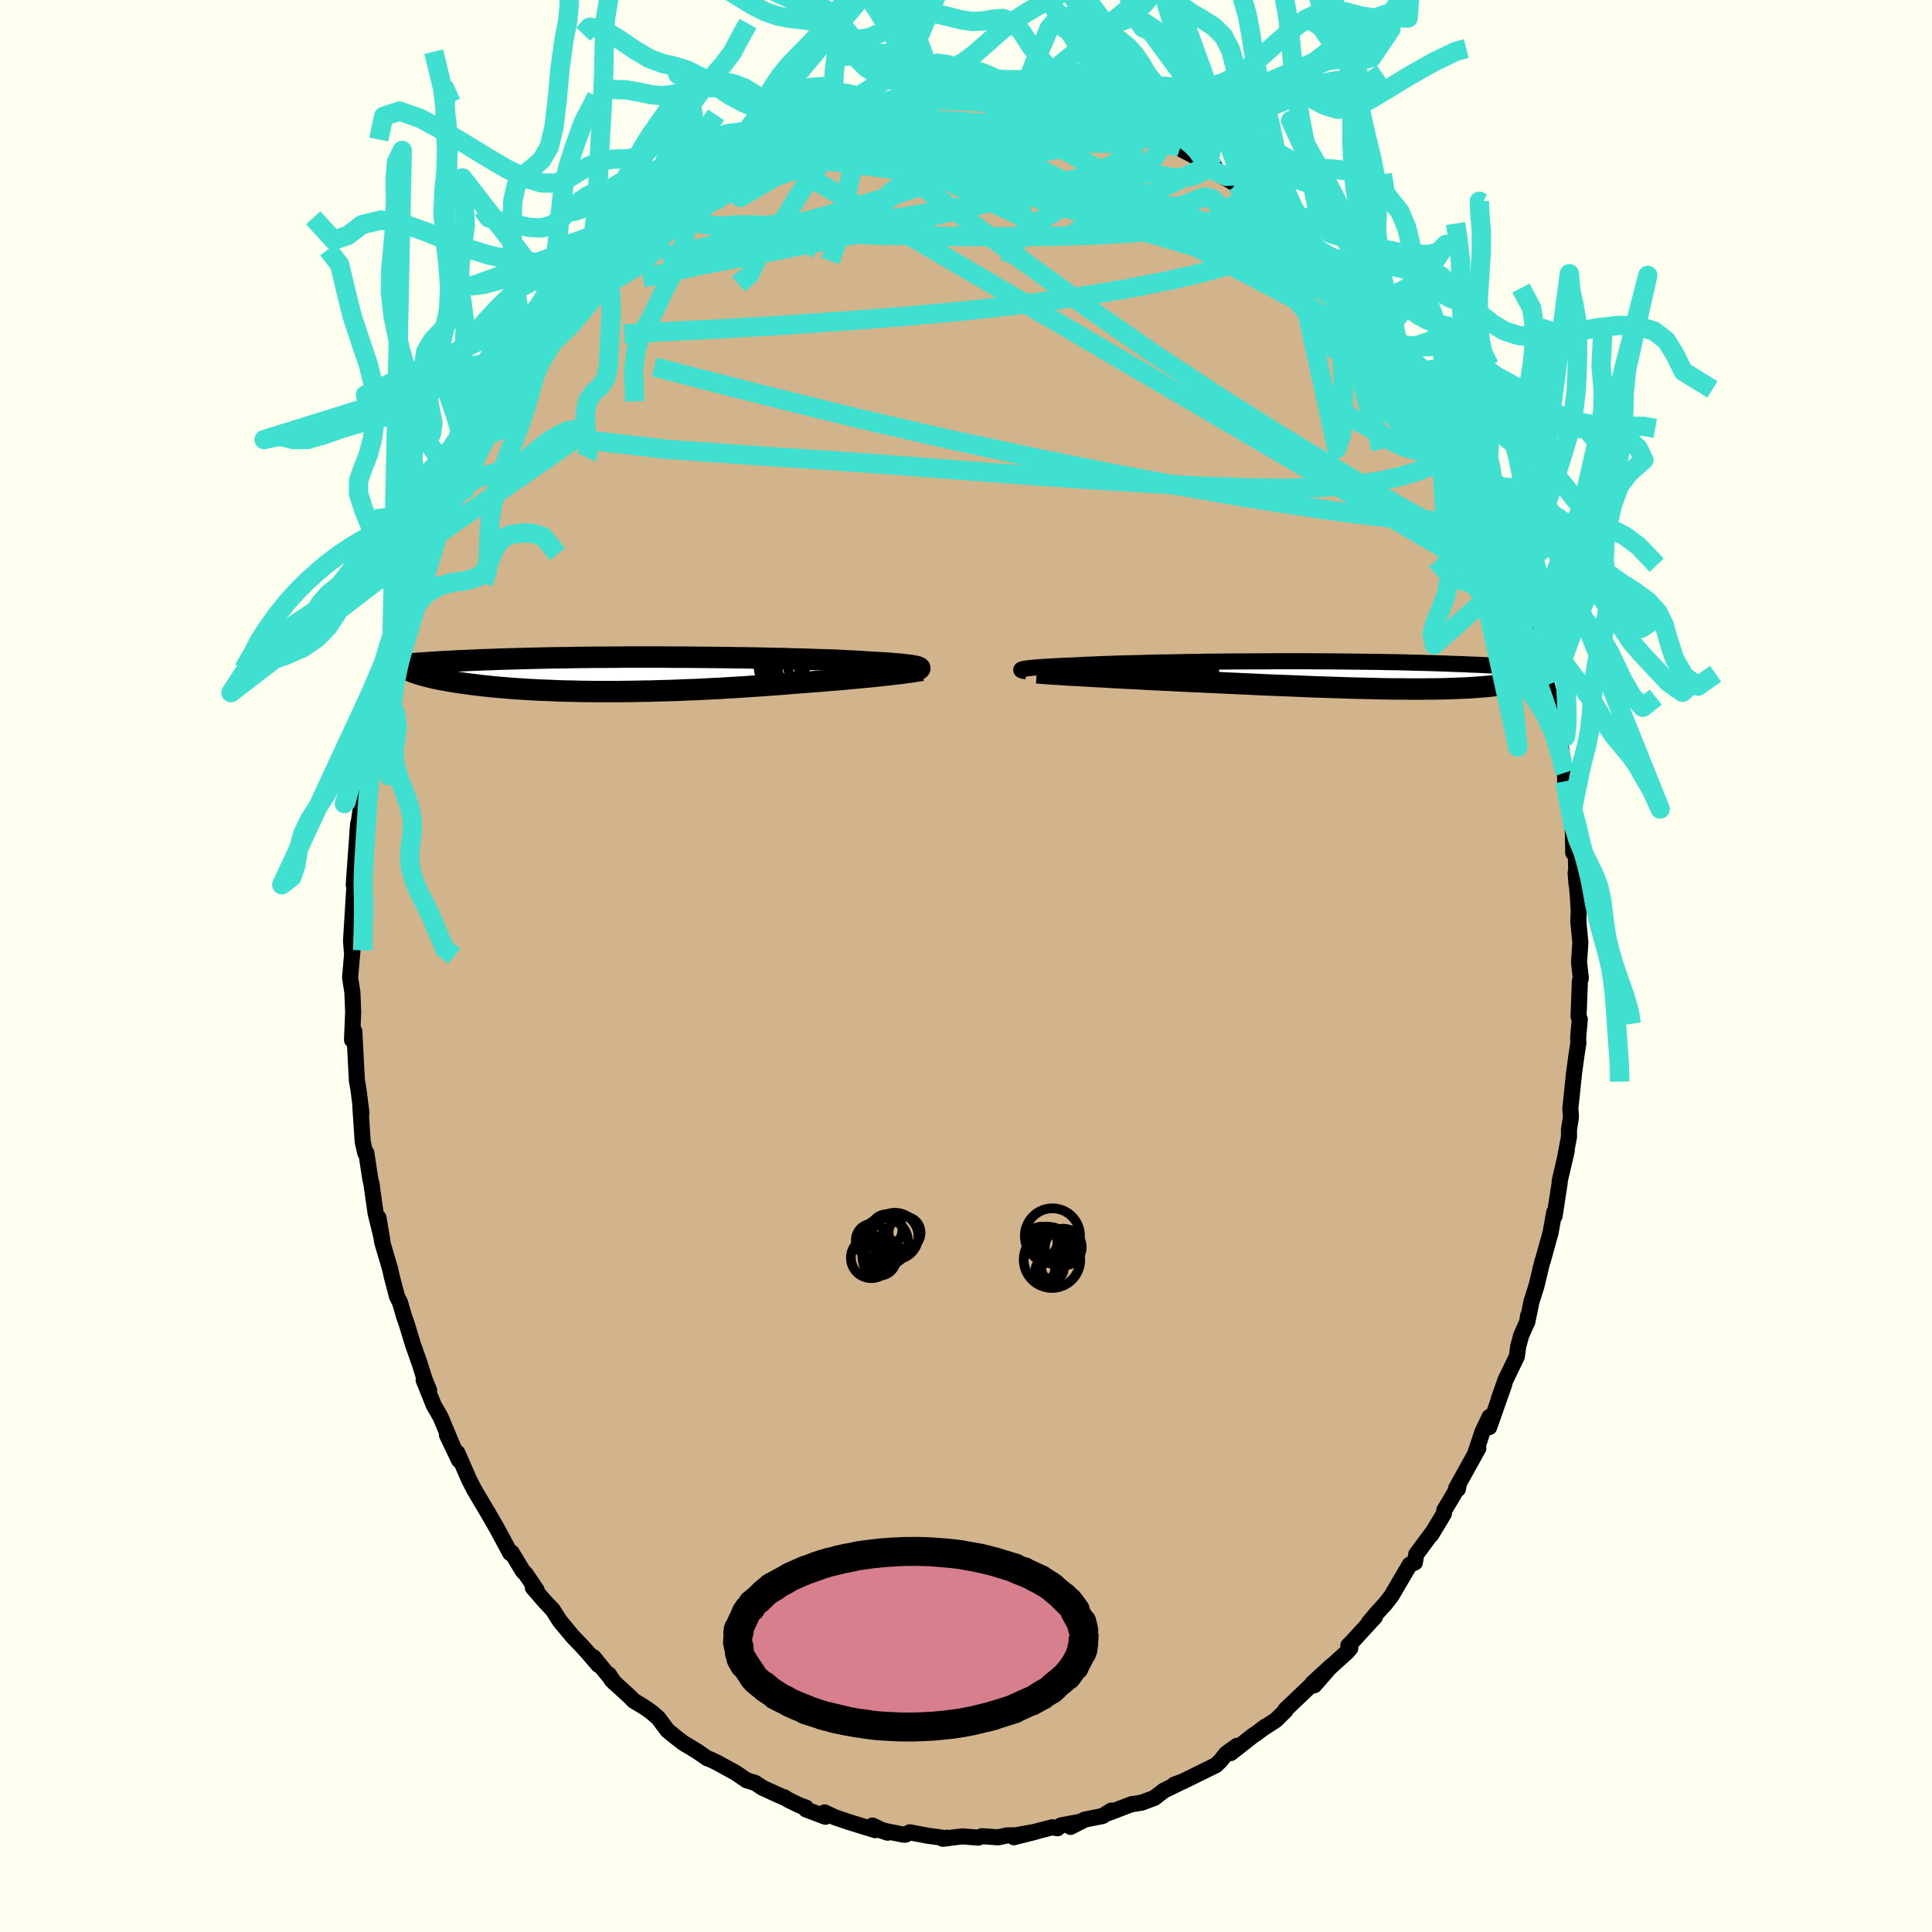 <svg viewBox="-100 -100 200 200" xmlns="http://www.w3.org/2000/svg" width="500" height="500" id="face-svg">
    <defs>
      <clipPath id="leftEyeClipPath">
        <polyline points="30.78,-0.74 30.67,-0.78 30.52,-0.82 30.35,-0.85 30.13,-0.89 29.89,-0.93 29.61,-0.96 29.3,-1 28.96,-1.04 28.58,-1.07 28.18,-1.1 27.74,-1.14 27.28,-1.17 26.78,-1.2 26.26,-1.23 25.71,-1.26 25.2,-1.29 24.65,-1.33 24.05,-1.36 23.41,-1.39 22.72,-1.43 21.99,-1.46 21.23,-1.49 20.42,-1.51 19.58,-1.54 18.71,-1.57 17.81,-1.59 16.88,-1.62 15.92,-1.64 14.94,-1.66 13.94,-1.68 12.93,-1.7 11.9,-1.71 10.86,-1.73 9.8,-1.74 8.75,-1.75 7.68,-1.76 6.62,-1.77 5.56,-1.77 4.5,-1.78 3.45,-1.78 2.4,-1.78 1.36,-1.78 0.34,-1.78 -0.67,-1.77 -1.66,-1.76 -2.64,-1.76 -3.6,-1.75 -4.54,-1.74 -5.46,-1.72 -6.35,-1.71 -7.23,-1.7 -8.07,-1.68 -8.9,-1.66 -9.7,-1.64 -10.47,-1.62 -11.22,-1.6 -11.95,-1.58 -12.64,-1.56 -13.32,-1.53 -13.97,-1.51 -14.59,-1.49 -15.19,-1.46 -15.77,-1.44 -16.33,-1.41 -16.87,-1.39 -17.39,-1.36 -17.89,-1.33 -18.37,-1.31 -18.83,-1.28 -19.27,-1.25 -19.69,-1.23 -20.1,-1.2 -20.49,-1.17 -20.86,-1.15 -21.22,-1.12 -21.56,-1.09 -21.88,-1.06 -22.19,-1.04 -22.49,-1.01 -21.12,-0.07 -20.93,-0.01 -20.73,0.05 -20.52,0.11 -20.29,0.17 -20.06,0.23 -19.81,0.29 -19.55,0.36 -19.28,0.42 -19,0.48 -18.7,0.54 -18.39,0.59 -18.07,0.65 -17.74,0.71 -17.39,0.77 -17.03,0.83 -16.65,0.88 -16.26,0.94 -15.86,0.99 -15.44,1.05 -15,1.1 -14.55,1.16 -14.08,1.21 -13.59,1.26 -13.09,1.31 -12.56,1.36 -12.03,1.4 -11.47,1.45 -10.9,1.49 -10.3,1.53 -9.69,1.57 -9.07,1.6 -8.42,1.64 -7.76,1.66 -7.08,1.69 -6.39,1.72 -5.68,1.74 -4.95,1.75 -4.2,1.77 -3.45,1.78 -2.67,1.79 -1.88,1.79 -1.08,1.79 -0.27,1.79 0.56,1.78 1.39,1.77 2.24,1.75 3.1,1.74 3.97,1.71 4.84,1.69 5.73,1.66 6.61,1.62 7.51,1.59 8.4,1.55 9.3,1.5 10.2,1.46 11.11,1.4 12.01,1.35 12.91,1.29 13.8,1.23 14.69,1.17 15.57,1.11 16.45,1.04 17.32,0.97 18.17,0.9 18.9,0.85 19.63,0.79 20.34,0.74 21.04,0.68 21.73,0.62 22.41,0.57 23.08,0.51 23.73,0.45 24.36,0.39 24.98,0.33 25.58,0.28 26.15,0.22 26.71,0.16 27.24,0.1 27.75,0.05" />
      </clipPath>
      <clipPath id="rightEyeClipPath">
        <polyline points="-34.27,-0.64 -34.13,-0.66 -33.96,-0.69 -33.76,-0.72 -33.53,-0.74 -33.27,-0.77 -32.97,-0.79 -32.64,-0.82 -32.29,-0.84 -31.9,-0.87 -31.49,-0.89 -31.04,-0.92 -30.57,-0.94 -30.07,-0.97 -29.54,-0.99 -28.99,-1.01 -28.48,-1.04 -27.92,-1.07 -27.31,-1.09 -26.67,-1.12 -25.98,-1.15 -25.26,-1.17 -24.5,-1.2 -23.7,-1.22 -22.87,-1.24 -22.01,-1.26 -21.12,-1.29 -20.21,-1.31 -19.27,-1.32 -18.3,-1.34 -17.32,-1.36 -16.33,-1.37 -15.32,-1.39 -14.3,-1.4 -13.27,-1.41 -12.23,-1.42 -11.19,-1.42 -10.15,-1.43 -9.11,-1.43 -8.07,-1.44 -7.04,-1.44 -6.02,-1.44 -5,-1.44 -4,-1.43 -3.01,-1.43 -2.03,-1.42 -1.08,-1.41 -0.13,-1.4 0.79,-1.39 1.69,-1.38 2.57,-1.37 3.43,-1.35 4.27,-1.34 5.08,-1.32 5.87,-1.3 6.64,-1.28 7.38,-1.26 8.1,-1.24 8.79,-1.22 9.46,-1.2 10.1,-1.17 10.73,-1.15 11.33,-1.13 11.91,-1.1 12.46,-1.08 13,-1.06 13.52,-1.03 14.02,-1.01 14.51,-0.98 14.97,-0.96 15.42,-0.93 15.84,-0.91 16.26,-0.88 16.65,-0.85 17.03,-0.83 17.39,-0.8 17.74,-0.78 18.07,-0.75 18.39,-0.72 18.69,-0.7 18.68,0 18.6,0.05 18.53,0.1 18.44,0.15 18.34,0.21 18.23,0.26 18.12,0.31 18,0.36 17.86,0.41 17.72,0.46 17.56,0.51 17.4,0.56 17.23,0.61 17.04,0.65 16.85,0.7 16.64,0.74 16.43,0.79 16.2,0.83 15.95,0.88 15.7,0.92 15.43,0.96 15.15,1.01 14.85,1.05 14.54,1.08 14.21,1.12 13.87,1.16 13.5,1.19 13.13,1.22 12.73,1.25 12.31,1.28 11.88,1.31 11.43,1.33 10.95,1.35 10.46,1.37 9.94,1.39 9.41,1.41 8.85,1.42 8.27,1.43 7.67,1.43 7.04,1.44 6.39,1.44 5.72,1.44 5.03,1.43 4.31,1.43 3.57,1.42 2.8,1.41 2.01,1.39 1.2,1.37 0.36,1.35 -0.5,1.33 -1.38,1.3 -2.28,1.27 -3.21,1.24 -4.15,1.21 -5.12,1.17 -6.1,1.13 -7.1,1.09 -8.12,1.05 -9.16,1.01 -10.21,0.96 -11.27,0.91 -12.34,0.86 -13.42,0.81 -14.51,0.76 -15.61,0.71 -16.48,0.67 -17.35,0.63 -18.22,0.59 -19.08,0.54 -19.94,0.5 -20.8,0.46 -21.64,0.42 -22.48,0.37 -23.3,0.33 -24.11,0.29 -24.9,0.25 -25.68,0.2 -26.43,0.16 -27.16,0.12 -27.87,0.08" />
      </clipPath>
      <filter id="fuzzy">
        <feTurbulence id="turbulence" baseFrequency="0.05" numOctaves="3" type="noise" result="noise" />
        <feDisplacementMap in="SourceGraphic" in2="noise" scale="2" />
      </filter>
      <linearGradient id="rainbowGradient" x1="0%" y1="0%" x2="100%" y2="0%">
        <stop offset="0%" style="stop-color: [object Object]; stop-opacity: 1" />
        <stop offset="50%" style="stop-color: [object Object]; stop-opacity: 1" />
        <stop offset="100%" style="stop-color: [object Object]; stop-opacity: 1" />
      </linearGradient>
    </defs>
    <rect x="-100" y="-100" width="100%" height="100%" fill="rgb(255, 255, 240)" />
    <polyline id="faceContour" points="63.46,-0.39 63.65,1.27 63.55,1.54 63.41,5.21 63.54,5.53 63.37,7.39 63.39,8 63.2,9.21 62.94,11.13 62.56,14.77 62.6,15.24 62.62,15.68 62.42,16.92 62.42,17.69 62,19.91 62.19,19.13 61.47,22.21 61.45,22.51 60.93,25.88 60.9,25.47 60.51,27.62 59.7,30.54 59.68,30.51 59.05,33.13 58.54,34.74 58.1,36.87 58.19,36.19 58.09,36.85 57.47,38.25 57.17,39.36 57.02,40.43 55.85,42.85 55.14,44.87 55.73,43.27 54.16,47.74 54.19,46.69 53.46,48.23 52.68,50.56 53.04,49.92 50.73,54.08 50.92,54.15 50.99,53.83 50.25,55.11 49.52,56.32 49.47,56.7 48.15,58.89 48.19,58.77 46.61,60.9 46.47,61.75 45.94,61.97 44.98,63.6 44.04,65.21 43.38,66.05 42.54,66.97 41.67,68.01 42.34,67.37 39.94,69.99 39.58,70.34 39.78,70.63 39.44,71.02 35.87,74.25 37.78,72.49 36.06,74.46 35.72,74.46 33.05,77 33.08,77.07 32.08,78.06 30.62,79.01 31,78.73 30.09,79.42 29.68,79.69 27.4,81.48 28.05,80.73 26.95,81.52 26.33,82.29 25.87,82.73 22.44,84.42 21.56,84.74 22.09,84.58 20.5,85.35 19.5,86.12 18.19,86.61 17.27,86.76 17.19,86.75 14.76,87.68 15.06,87.43 14.12,88 12.3,88.36 10.82,89.12 11.75,88.6 9.82,88.97 9.47,89.26 8.93,89.16 4.95,90.19 7.21,89.62 5.12,89.99 4.24,90 3.34,90.2 1.65,90.08 1.27,90.23 -0.4,90.1 -2.4,90.35 -1.97,90.24 -1.99,90.3 -3.99,90.03 -5.82,89.68 -6.26,89.92 -6.44,89.93 -9.03,89.41 -8.12,89.72 -9.68,88.98 -9.39,89.46 -12.17,88.6 -13.61,88.11 -14.64,87.62 -14.55,88.07 -16.57,87.31 -16.57,87.12 -17.2,86.9 -18.42,86.31 -18.83,86.04 -18.92,86.05 -21.03,85.09 -21.82,84.57 -22.72,84.29 -23.86,83.51 -25.8,82.45 -26.43,82.15 -26.8,82.01 -27.87,81.27 -29.27,80.43 -30.11,79.78 -30.91,79.12 -31.85,77.86 -32.55,77.25 -33.27,76.74 -34.41,76.05 -34.66,75.78 -36.69,73.91 -36.98,73.33 -36.39,74.21 -38.56,71.55 -38.05,72.35 -39.12,71.11 -39.89,70.26 -40.73,69.39 -42.05,67.8 -42.78,66.65 -43.61,65.77 -44.84,64.35 -44.45,64.6 -45.56,62.96 -45.88,62.63 -47.03,60.72 -47.18,60.78 -48.58,58.18 -49.52,56.55 -49.45,56.65 -49.44,56.69 -50.92,54.19 -51.44,53.17 -52.66,50.38 -52.47,51.18 -53.73,48.55 -52.95,50.14 -54.39,46.7 -55.1,45.46 -56.15,42.84 -55.58,43.92 -56.05,42.76 -56.57,41.11 -57.25,39.18 -57.85,37.2 -58.17,36.27 -58.59,34.83 -58.9,34.22 -59.19,33.11 -59.45,32.12 -59.61,31.38 -60.44,28.57 -60.82,26.06 -60.41,28.48 -61.12,25.58 -61.56,22.47 -61.49,22.85 -61.68,21.96 -62.08,19.35 -62.19,19.35 -62.45,18.22 -62.7,14.49 -62.58,15.24 -62.89,12.79 -63.05,11.9 -63.15,10.05 -63.32,6.76 -63.3,7.72 -63.56,7.65 -63.44,4.78 -63.52,2.73 -63.76,1.21 -63.48,-2.03 -63.54,-1.23 -63.59,-1.65 -63.66,-2.61 -63.33,-7.97 -63.28,-7.51 -63.33,-8.69 -63.38,-8.4 -63.26,-10.12 -62.93,-14.72 -62.77,-15.21 -62.65,-16.37 -62.83,-15.07 -62.26,-18.47 -61.99,-20.43 -61.96,-20.66 -61.01,-25.11 -61.56,-22.89 -61.18,-25.12 -60.57,-27.83 -60.87,-27.07 -60.36,-28.84 -59.94,-30.89 -59.09,-33.09 -58.93,-34.31 -58.56,-34.85 -58.68,-35.06 -58.28,-36.43 -57.86,-37.68 -56.98,-40.36 -56.18,-42.13 -55.37,-44.2 -56.14,-42.42 -55.56,-44.03 -55.01,-45 -54.23,-47.44 -53.34,-49.08 -52.89,-50.28 -52.46,-51.22 -52,-51.74 -51.32,-53.35 -51.9,-52.35 -50.38,-55.32 -49.56,-56.8 -49.79,-55.91 -49.17,-57.52 -48.24,-59.08 -46.23,-61.95 -46.2,-61.89 -45.66,-62.91 -45.17,-63.58 -44.54,-64.43 -42.72,-66.86 -43.18,-66.24 -42.11,-67.53 -40.91,-69.05 -40.56,-69.68 -40.68,-69.31 -39.63,-70.92 -37.45,-73.03 -37.74,-72.64 -37.26,-73.48 -36.5,-73.87 -34.6,-75.61 -32.85,-77.31 -32.36,-77.39 -32.01,-77.92 -31.77,-78.15 -29.92,-79.61 -30.34,-79.23 -28.72,-80.52 -27.42,-81.6 -26.52,-81.95 -27.2,-81.51 -25.77,-82.41 -24.47,-83.31 -22.14,-84.33 -21.25,-85.13 -21.38,-85.11 -19.81,-85.64 -20.53,-85.42 -19.22,-86.08 -17.9,-86.52 -16.79,-87.22 -14.96,-87.49 -14.8,-87.61 -12.69,-88.64 -13.17,-88.17 -12.82,-88.12 -12.14,-88.69 -10.2,-88.96 -9.27,-89.28 -6.44,-89.93 -6.19,-89.74 -5.53,-89.89 -5.89,-89.88 -4.54,-89.82 -2.68,-89.91 -2.72,-89.94 -0.23,-90.26 0.72,-90.1 0.71,-90.06 2.1,-90.32 3.59,-90.26 4.24,-89.93 5.6,-89.72 5.68,-89.94 7.17,-89.59 8.06,-89.63 9.74,-89.4 8.75,-89.44 10.83,-88.66 13.25,-88.32 13.34,-87.94 14.6,-87.65 15.08,-87.58 16.51,-87.03 16.69,-87.05 16.48,-87.33 18.69,-86.07 19.64,-86.01 20.39,-85.14 22.21,-84.8 21.89,-84.77 24.77,-83.24 25.83,-82.64 24.8,-83.1 24.81,-82.76 28.04,-80.89 28.11,-80.59 28.11,-80.98 29.07,-79.91 30.3,-79.23 30.35,-79.05 31.83,-77.97 33.35,-76.75 34.43,-76.06 34.45,-75.95 35.12,-75.31 36.69,-73.74 37.23,-73.01 38.81,-71.18 38.83,-71.21 38.72,-71.42 40.91,-68.9 41.2,-68.91 41.4,-68.25 44.02,-65 43.39,-65.8 43.57,-65.51 45.63,-62.68 45.33,-63.26 46.64,-61.03 46.65,-61.4 47.64,-59.32 48.1,-58.76 49.42,-56.7 50.26,-55.19 49.94,-55.79 51.41,-53.01 51,-53.35 52.81,-50.22 51.74,-52.41 53.5,-48.64 53.58,-48.51 54.54,-46.56 54.19,-46.74 55.76,-43.07 55.68,-43.43 56.25,-41.99 56.22,-41.69 56.68,-40.73 57.05,-39.13 58,-37.3 57.92,-37.58 58.96,-34.22 58.48,-35.09 59.63,-31.52 59.96,-30.09 60.09,-29.47 59.87,-30.03 60.68,-27.11 61.32,-24.31 61.54,-21.84 61.39,-23.93 62.03,-19.58 62.04,-20.02 62.02,-19.11 62.25,-17.63 62.43,-16.41 62.82,-14.21 62.86,-11.71 63.13,-11.53 63.2,-8.48 63.11,-9.63 63.31,-7.6 63.43,-5.76 63.39,-4.6 63.54,-3.04 63.6,-2.41 63.46,-0.39 63.65,1.27" fill="rgb(210, 180, 140)" stroke="black" stroke-width="1.667" stroke-linejoin="round" filter="url(#fuzzy)" />
    <g transform="translate(40.22 -30.11)">
      <polyline id="rightCountour" points="-34.27,-0.64 -34.13,-0.66 -33.96,-0.69 -33.76,-0.72 -33.53,-0.74 -33.27,-0.77 -32.97,-0.79 -32.64,-0.82 -32.29,-0.84 -31.9,-0.87 -31.49,-0.89 -31.04,-0.92 -30.57,-0.94 -30.07,-0.97 -29.54,-0.99 -28.99,-1.01 -28.48,-1.04 -27.92,-1.07 -27.31,-1.09 -26.67,-1.12 -25.98,-1.15 -25.26,-1.17 -24.5,-1.2 -23.7,-1.22 -22.87,-1.24 -22.01,-1.26 -21.12,-1.29 -20.21,-1.31 -19.27,-1.32 -18.3,-1.34 -17.32,-1.36 -16.33,-1.37 -15.32,-1.39 -14.3,-1.4 -13.27,-1.41 -12.23,-1.42 -11.19,-1.42 -10.15,-1.43 -9.11,-1.43 -8.07,-1.44 -7.04,-1.44 -6.02,-1.44 -5,-1.44 -4,-1.43 -3.01,-1.43 -2.03,-1.42 -1.08,-1.41 -0.13,-1.4 0.79,-1.39 1.69,-1.38 2.57,-1.37 3.43,-1.35 4.27,-1.34 5.08,-1.32 5.87,-1.3 6.64,-1.28 7.38,-1.26 8.1,-1.24 8.79,-1.22 9.46,-1.2 10.1,-1.17 10.73,-1.15 11.33,-1.13 11.91,-1.1 12.46,-1.08 13,-1.06 13.52,-1.03 14.02,-1.01 14.51,-0.98 14.97,-0.96 15.42,-0.93 15.84,-0.91 16.26,-0.88 16.65,-0.85 17.03,-0.83 17.39,-0.8 17.74,-0.78 18.07,-0.75 18.39,-0.72 18.69,-0.7 18.68,0 18.6,0.05 18.53,0.1 18.44,0.15 18.34,0.21 18.23,0.26 18.12,0.31 18,0.36 17.86,0.41 17.72,0.46 17.56,0.51 17.4,0.56 17.23,0.61 17.04,0.65 16.85,0.7 16.64,0.74 16.43,0.79 16.2,0.83 15.95,0.88 15.7,0.92 15.43,0.96 15.15,1.01 14.85,1.05 14.54,1.08 14.21,1.12 13.87,1.16 13.5,1.19 13.13,1.22 12.73,1.25 12.31,1.28 11.88,1.31 11.43,1.33 10.95,1.35 10.46,1.37 9.94,1.39 9.41,1.41 8.85,1.42 8.27,1.43 7.67,1.43 7.04,1.44 6.39,1.44 5.72,1.44 5.03,1.43 4.31,1.43 3.57,1.42 2.8,1.41 2.01,1.39 1.2,1.37 0.36,1.35 -0.5,1.33 -1.38,1.3 -2.28,1.27 -3.21,1.24 -4.15,1.21 -5.12,1.17 -6.1,1.13 -7.1,1.09 -8.12,1.05 -9.16,1.01 -10.21,0.96 -11.27,0.91 -12.34,0.86 -13.42,0.81 -14.51,0.76 -15.61,0.71 -16.48,0.67 -17.35,0.63 -18.22,0.59 -19.08,0.54 -19.94,0.5 -20.8,0.46 -21.64,0.42 -22.48,0.37 -23.3,0.33 -24.11,0.29 -24.9,0.25 -25.68,0.2 -26.43,0.16 -27.16,0.12 -27.87,0.08" fill="white" stroke="white" stroke-width="0" stroke-linejoin="round" filter="url(#fuzzy)" />
    </g>
    <g transform="translate(-35.7 -30.2)">
      <polyline id="leftCountour" points="30.78,-0.74 30.67,-0.78 30.52,-0.82 30.35,-0.85 30.13,-0.89 29.89,-0.93 29.61,-0.96 29.3,-1 28.96,-1.04 28.58,-1.07 28.18,-1.1 27.74,-1.14 27.28,-1.17 26.78,-1.2 26.26,-1.23 25.71,-1.26 25.2,-1.29 24.65,-1.33 24.05,-1.36 23.41,-1.39 22.72,-1.43 21.99,-1.46 21.23,-1.49 20.42,-1.51 19.58,-1.54 18.71,-1.57 17.81,-1.59 16.88,-1.62 15.92,-1.64 14.94,-1.66 13.94,-1.68 12.93,-1.7 11.9,-1.71 10.86,-1.73 9.8,-1.74 8.75,-1.75 7.68,-1.76 6.62,-1.77 5.56,-1.77 4.5,-1.78 3.45,-1.78 2.4,-1.78 1.36,-1.78 0.34,-1.78 -0.67,-1.77 -1.66,-1.76 -2.64,-1.76 -3.6,-1.75 -4.54,-1.74 -5.46,-1.72 -6.35,-1.71 -7.23,-1.7 -8.07,-1.68 -8.9,-1.66 -9.7,-1.64 -10.47,-1.62 -11.22,-1.6 -11.95,-1.58 -12.64,-1.56 -13.32,-1.53 -13.97,-1.51 -14.59,-1.49 -15.19,-1.46 -15.77,-1.44 -16.33,-1.41 -16.87,-1.39 -17.39,-1.36 -17.89,-1.33 -18.37,-1.31 -18.83,-1.28 -19.27,-1.25 -19.69,-1.23 -20.1,-1.2 -20.49,-1.17 -20.86,-1.15 -21.22,-1.12 -21.56,-1.09 -21.88,-1.06 -22.19,-1.04 -22.49,-1.01 -21.12,-0.07 -20.93,-0.01 -20.73,0.05 -20.52,0.11 -20.29,0.17 -20.06,0.23 -19.81,0.29 -19.55,0.36 -19.28,0.42 -19,0.48 -18.7,0.54 -18.39,0.59 -18.07,0.65 -17.74,0.71 -17.39,0.77 -17.03,0.83 -16.65,0.88 -16.26,0.94 -15.86,0.99 -15.44,1.05 -15,1.1 -14.55,1.16 -14.08,1.21 -13.59,1.26 -13.09,1.31 -12.56,1.36 -12.03,1.4 -11.47,1.45 -10.9,1.49 -10.3,1.53 -9.69,1.57 -9.07,1.6 -8.42,1.64 -7.76,1.66 -7.08,1.69 -6.39,1.72 -5.68,1.74 -4.95,1.75 -4.2,1.77 -3.45,1.78 -2.67,1.79 -1.88,1.79 -1.08,1.79 -0.27,1.79 0.56,1.78 1.39,1.77 2.24,1.75 3.1,1.74 3.97,1.71 4.84,1.69 5.73,1.66 6.61,1.62 7.51,1.59 8.4,1.55 9.3,1.5 10.2,1.46 11.11,1.4 12.01,1.35 12.91,1.29 13.8,1.23 14.69,1.17 15.57,1.11 16.45,1.04 17.32,0.97 18.17,0.9 18.9,0.85 19.63,0.79 20.34,0.74 21.04,0.68 21.73,0.62 22.41,0.57 23.08,0.51 23.73,0.45 24.36,0.39 24.98,0.33 25.58,0.28 26.15,0.22 26.71,0.16 27.24,0.1 27.75,0.05" fill="white" stroke="white" stroke-width="0" stroke-linejoin="round" filter="url(#fuzzy)" />
    </g>
    <g transform="translate(40.22 -30.11)">
      <polyline id="rightUpper" points="-33.92,-0.39 -34.09,-0.42 -34.23,-0.44 -34.35,-0.46 -34.43,-0.49 -34.48,-0.51 -34.5,-0.54 -34.49,-0.56 -34.45,-0.59 -34.38,-0.61 -34.27,-0.64 -34.13,-0.66 -33.96,-0.69 -33.76,-0.72 -33.53,-0.74 -33.27,-0.77 -32.97,-0.79 -32.64,-0.82 -32.29,-0.84 -31.9,-0.87 -31.49,-0.89 -31.04,-0.92 -30.57,-0.94 -30.07,-0.97 -29.54,-0.99 -28.99,-1.01 -28.48,-1.04 -27.92,-1.07 -27.31,-1.09 -26.67,-1.12 -25.98,-1.15 -25.26,-1.17 -24.5,-1.2 -23.7,-1.22 -22.87,-1.24 -22.01,-1.26 -21.12,-1.29 -20.21,-1.31 -19.27,-1.32 -18.3,-1.34 -17.32,-1.36 -16.33,-1.37 -15.32,-1.39 -14.3,-1.4 -13.27,-1.41 -12.23,-1.42 -11.19,-1.42 -10.15,-1.43 -9.11,-1.43 -8.07,-1.44 -7.04,-1.44 -6.02,-1.44 -5,-1.44 -4,-1.43 -3.01,-1.43 -2.03,-1.42 -1.08,-1.41 -0.13,-1.4 0.79,-1.39 1.69,-1.38 2.57,-1.37 3.43,-1.35 4.27,-1.34 5.08,-1.32 5.87,-1.3 6.64,-1.28 7.38,-1.26 8.1,-1.24 8.79,-1.22 9.46,-1.2 10.1,-1.17 10.73,-1.15 11.33,-1.13 11.91,-1.1 12.46,-1.08 13,-1.06 13.52,-1.03 14.02,-1.01 14.51,-0.98 14.97,-0.96 15.42,-0.93 15.84,-0.91 16.26,-0.88 16.65,-0.85 17.03,-0.83 17.39,-0.8 17.74,-0.78 18.07,-0.75 18.39,-0.72 18.69,-0.7 18.99,-0.67 19.26,-0.65 19.53,-0.62 19.78,-0.6 20.02,-0.57 20.25,-0.55 20.47,-0.53 20.67,-0.5 20.87,-0.48 21.06,-0.45" fill="none" stroke="black" stroke-width="1.667" stroke-linejoin="round" filter="url(#fuzzy)" />
      <polyline id="rightLower" points="-32.9,-0.24 -32.61,-0.22 -32.26,-0.19 -31.86,-0.16 -31.41,-0.13 -30.92,-0.1 -30.38,-0.07 -29.8,-0.03 -29.19,0.01 -28.54,0.04 -27.87,0.08 -27.16,0.12 -26.43,0.16 -25.68,0.2 -24.9,0.25 -24.11,0.29 -23.3,0.33 -22.48,0.37 -21.64,0.42 -20.8,0.46 -19.94,0.5 -19.08,0.54 -18.22,0.59 -17.35,0.63 -16.48,0.67 -15.61,0.71 -14.51,0.76 -13.42,0.81 -12.34,0.86 -11.27,0.91 -10.21,0.96 -9.16,1.01 -8.12,1.05 -7.1,1.09 -6.1,1.13 -5.12,1.17 -4.15,1.21 -3.21,1.24 -2.28,1.27 -1.38,1.3 -0.5,1.33 0.36,1.35 1.2,1.37 2.01,1.39 2.8,1.41 3.57,1.42 4.31,1.43 5.03,1.43 5.72,1.44 6.39,1.44 7.04,1.44 7.67,1.43 8.27,1.43 8.85,1.42 9.41,1.41 9.94,1.39 10.46,1.37 10.95,1.35 11.43,1.33 11.88,1.31 12.31,1.28 12.73,1.25 13.13,1.22 13.5,1.19 13.87,1.16 14.21,1.12 14.54,1.08 14.85,1.05 15.15,1.01 15.43,0.96 15.7,0.92 15.95,0.88 16.2,0.83 16.43,0.79 16.64,0.74 16.85,0.7 17.04,0.65 17.23,0.61 17.4,0.56 17.56,0.51 17.72,0.46 17.86,0.41 18,0.36 18.12,0.31 18.23,0.26 18.34,0.21 18.44,0.15 18.53,0.1 18.6,0.05 18.68,0 18.74,-0.06 18.79,-0.11 18.84,-0.16 18.88,-0.22 18.91,-0.27 18.93,-0.32 18.95,-0.38 18.95,-0.43 18.96,-0.48 18.95,-0.53" fill="none" stroke="black" stroke-width="2.222" stroke-linejoin="round" filter="url(#fuzzy)" />
      <circle r="4.234" cx="-21.891" cy="-0.573" stroke="black" fill="none" stroke-width="1.0" filter="url(#fuzzy)" clip-path="url(#rightEyeClipPath)" /><circle r="4.366" cx="-21.601" cy="0.647" stroke="black" fill="none" stroke-width="1.0" filter="url(#fuzzy)" clip-path="url(#rightEyeClipPath)" /><circle r="3.036" cx="-21.011" cy="-2.723" stroke="black" fill="none" stroke-width="1.0" filter="url(#fuzzy)" clip-path="url(#rightEyeClipPath)" /><circle r="4.582" cx="-19.366" cy="0.922" stroke="black" fill="none" stroke-width="1.0" filter="url(#fuzzy)" clip-path="url(#rightEyeClipPath)" /><circle r="4.564" cx="-20.431" cy="0.277" stroke="black" fill="none" stroke-width="1.0" filter="url(#fuzzy)" clip-path="url(#rightEyeClipPath)" /><circle r="4.398" cx="-21.511" cy="-2.813" stroke="black" fill="none" stroke-width="1.0" filter="url(#fuzzy)" clip-path="url(#rightEyeClipPath)" /><circle r="3.954" cx="-18.116" cy="-2.653" stroke="black" fill="none" stroke-width="1.0" filter="url(#fuzzy)" clip-path="url(#rightEyeClipPath)" /><circle r="4.104" cx="-20.826" cy="0.052" stroke="black" fill="none" stroke-width="1.0" filter="url(#fuzzy)" clip-path="url(#rightEyeClipPath)" /><circle r="3.426" cx="-17.886" cy="0.152" stroke="black" fill="none" stroke-width="1.0" filter="url(#fuzzy)" clip-path="url(#rightEyeClipPath)" /><circle r="3.086" cx="-20.186" cy="1.577" stroke="black" fill="none" stroke-width="1.0" filter="url(#fuzzy)" clip-path="url(#rightEyeClipPath)" />
      </g>
    <g transform="translate(-35.7 -30.2)">
      <polyline id="leftUpper" points="30.08,-0.31 30.29,-0.35 30.48,-0.4 30.63,-0.44 30.75,-0.49 30.84,-0.53 30.89,-0.57 30.92,-0.62 30.91,-0.66 30.86,-0.7 30.78,-0.74 30.67,-0.78 30.52,-0.82 30.35,-0.85 30.13,-0.89 29.89,-0.93 29.61,-0.96 29.3,-1 28.96,-1.04 28.58,-1.07 28.18,-1.1 27.74,-1.14 27.28,-1.17 26.78,-1.2 26.26,-1.23 25.71,-1.26 25.2,-1.29 24.65,-1.33 24.05,-1.36 23.41,-1.39 22.72,-1.43 21.99,-1.46 21.23,-1.49 20.42,-1.51 19.58,-1.54 18.71,-1.57 17.81,-1.59 16.88,-1.62 15.92,-1.64 14.94,-1.66 13.94,-1.68 12.93,-1.7 11.9,-1.71 10.86,-1.73 9.8,-1.74 8.75,-1.75 7.68,-1.76 6.62,-1.77 5.56,-1.77 4.5,-1.78 3.45,-1.78 2.4,-1.78 1.36,-1.78 0.34,-1.78 -0.67,-1.77 -1.66,-1.76 -2.64,-1.76 -3.6,-1.75 -4.54,-1.74 -5.46,-1.72 -6.35,-1.71 -7.23,-1.7 -8.07,-1.68 -8.9,-1.66 -9.7,-1.64 -10.47,-1.62 -11.22,-1.6 -11.95,-1.58 -12.64,-1.56 -13.32,-1.53 -13.97,-1.51 -14.59,-1.49 -15.19,-1.46 -15.77,-1.44 -16.33,-1.41 -16.87,-1.39 -17.39,-1.36 -17.89,-1.33 -18.37,-1.31 -18.83,-1.28 -19.27,-1.25 -19.69,-1.23 -20.1,-1.2 -20.49,-1.17 -20.86,-1.15 -21.22,-1.12 -21.56,-1.09 -21.88,-1.06 -22.19,-1.04 -22.49,-1.01 -22.77,-0.98 -23.04,-0.96 -23.29,-0.93 -23.54,-0.9 -23.77,-0.88 -23.99,-0.85 -24.2,-0.83 -24.39,-0.8 -24.58,-0.78 -24.76,-0.75" fill="none" stroke="black" stroke-width="2.222" stroke-linejoin="round" filter="url(#fuzzy)" />
      <polyline id="leftLower" points="31.16,-0.42 30.98,-0.39 30.76,-0.35 30.5,-0.31 30.21,-0.26 29.88,-0.21 29.52,-0.17 29.12,-0.11 28.69,-0.06 28.24,-0.01 27.75,0.05 27.24,0.1 26.71,0.16 26.15,0.22 25.58,0.28 24.98,0.33 24.36,0.39 23.73,0.45 23.08,0.51 22.41,0.57 21.73,0.62 21.04,0.68 20.34,0.74 19.63,0.79 18.9,0.85 18.17,0.9 17.32,0.97 16.45,1.04 15.57,1.11 14.69,1.17 13.8,1.23 12.91,1.29 12.01,1.35 11.11,1.4 10.2,1.46 9.3,1.5 8.4,1.55 7.51,1.59 6.61,1.62 5.73,1.66 4.84,1.69 3.97,1.71 3.1,1.74 2.24,1.75 1.39,1.77 0.56,1.78 -0.27,1.79 -1.08,1.79 -1.88,1.79 -2.67,1.79 -3.45,1.78 -4.2,1.77 -4.95,1.75 -5.68,1.74 -6.39,1.72 -7.08,1.69 -7.76,1.66 -8.42,1.64 -9.07,1.6 -9.69,1.57 -10.3,1.53 -10.9,1.49 -11.47,1.45 -12.03,1.4 -12.56,1.36 -13.09,1.31 -13.59,1.26 -14.08,1.21 -14.55,1.16 -15,1.1 -15.44,1.05 -15.86,0.99 -16.26,0.94 -16.65,0.88 -17.03,0.83 -17.39,0.77 -17.74,0.71 -18.07,0.65 -18.39,0.59 -18.7,0.54 -19,0.48 -19.28,0.42 -19.55,0.36 -19.81,0.29 -20.06,0.23 -20.29,0.17 -20.52,0.11 -20.73,0.05 -20.93,-0.01 -21.12,-0.07 -21.3,-0.13 -21.46,-0.19 -21.62,-0.25 -21.77,-0.31 -21.91,-0.37 -22.03,-0.43 -22.15,-0.49 -22.26,-0.55 -22.36,-0.61 -22.45,-0.67" fill="none" stroke="black" stroke-width="2.222" stroke-linejoin="round" filter="url(#fuzzy)" />
      <circle r="3.732" cx="22.19" cy="0.424" stroke="black" fill="none" stroke-width="1.0" filter="url(#fuzzy)" clip-path="url(#leftEyeClipPath)" /><circle r="4.78" cx="19.61" cy="0.459" stroke="black" fill="none" stroke-width="1.0" filter="url(#fuzzy)" clip-path="url(#leftEyeClipPath)" /><circle r="4.27" cx="22.985" cy="1.094" stroke="black" fill="none" stroke-width="1.0" filter="url(#fuzzy)" clip-path="url(#leftEyeClipPath)" /><circle r="3.476" cx="19.665" cy="-0.951" stroke="black" fill="none" stroke-width="1.0" filter="url(#fuzzy)" clip-path="url(#leftEyeClipPath)" /><circle r="4.376" cx="18.575" cy="-1.106" stroke="black" fill="none" stroke-width="1.0" filter="url(#fuzzy)" clip-path="url(#leftEyeClipPath)" /><circle r="4.97" cx="23.12" cy="1.349" stroke="black" fill="none" stroke-width="1.0" filter="url(#fuzzy)" clip-path="url(#leftEyeClipPath)" /><circle r="4.19" cx="22.595" cy="-0.786" stroke="black" fill="none" stroke-width="1.0" filter="url(#fuzzy)" clip-path="url(#leftEyeClipPath)" /><circle r="4.24" cx="21.455" cy="-1.316" stroke="black" fill="none" stroke-width="1.0" filter="url(#fuzzy)" clip-path="url(#leftEyeClipPath)" /><circle r="3.078" cx="18.69" cy="-0.421" stroke="black" fill="none" stroke-width="1.0" filter="url(#fuzzy)" clip-path="url(#leftEyeClipPath)" /><circle r="4.748" cx="19.19" cy="1.769" stroke="black" fill="none" stroke-width="1.0" filter="url(#fuzzy)" clip-path="url(#leftEyeClipPath)" />
    </g>
    <g id="hairs">
      <polyline points="51.74,-52.41 52.85,-50 53.32,-48.81 53.45,-48.12 53.32,-47.77 52.94,-47.77 52.27,-48.2 51.3,-49.08 50.02,-50.39 48.41,-52.12 46.49,-54.28 44.22,-56.91 41.58,-60.04 38.53,-63.74 34.94,-68.06 30.75,-73.08 25.96,-78.76" fill="none" stroke="rgb(64, 224, 208)" stroke-width="2" stroke-linejoin="round" filter="url(#fuzzy)" /><polyline points="43.39,-65.8 44.02,-64.91 44.87,-63.72 45.63,-62.63 46.3,-61.62 46.92,-60.66 47.49,-59.75 47.99,-58.92 48.39,-58.24 48.65,-57.77 48.73,-57.54 48.62,-57.6 48.3,-57.97 47.76,-58.66 46.99,-59.72 45.94,-61.19 44.59,-63.08 42.89,-65.44 40.84,-68.3" fill="none" stroke="rgb(64, 224, 208)" stroke-width="2" stroke-linejoin="round" filter="url(#fuzzy)" /><polyline points="-17.9,-86.52 -16.59,-86.97 -15.08,-87.14 -13.5,-87.13 -11.86,-86.93 -10.08,-86.58 -8.07,-86.12 -5.79,-85.59 -3.24,-85 -0.5,-84.35 2.34,-83.61 5.21,-82.8 8.09,-81.9 10.98,-80.93 13.91,-79.91 16.9,-78.87 19.92,-77.82 22.93,-76.78 25.88,-75.78 28.71,-74.83 31.39,-73.95 33.91,-73.14 36.27,-72.35" fill="none" stroke="rgb(64, 224, 208)" stroke-width="2" stroke-linejoin="round" filter="url(#fuzzy)" /><polyline points="8.75,-89.44 10.54,-88.82 11.67,-88.34 12.14,-87.9 12.11,-87.48 11.62,-87.02 10.72,-86.51 9.41,-85.92 7.72,-85.21 5.65,-84.39 3.15,-83.44 0.14,-82.35 -3.46,-81.11 -7.73,-79.72 -12.67,-78.19 -18.28,-76.61 -24.52,-75.03 -31.47,-73.36" fill="none" stroke="rgb(64, 224, 208)" stroke-width="2" stroke-linejoin="round" filter="url(#fuzzy)" /><polyline points="-14.8,-87.61 -13.58,-88.14 -13.06,-88.27 -12.57,-88.37 -11.94,-88.5 -11.22,-88.65 -10.56,-88.73 -10.14,-88.71 -10.08,-88.54 -10.38,-88.23 -11.03,-87.78 -11.95,-87.21 -13.14,-86.52 -14.63,-85.7 -16.5,-84.73 -18.82,-83.58 -21.61,-82.25 -24.84,-80.76 -28.45,-79.14" fill="none" stroke="rgb(64, 224, 208)" stroke-width="2" stroke-linejoin="round" filter="url(#fuzzy)" /><polyline points="-12.14,-88.69 -10.33,-88.85 -8.33,-88.78 -6.22,-88.43 -4.08,-87.78 -1.84,-86.88 0.62,-85.77 3.36,-84.49 6.4,-83.06 9.68,-81.5 13.14,-79.83 16.72,-78.06 20.36,-76.2 24.03,-74.3 27.71,-72.36 31.37,-70.44 34.99,-68.52 38.57,-66.59 42.11,-64.68" fill="none" stroke="rgb(64, 224, 208)" stroke-width="2" stroke-linejoin="round" filter="url(#fuzzy)" /><polyline points="-2.68,-89.91 -1.99,-89.99 -0.8,-90.06 0.35,-90.1 1.41,-90.1 2.43,-90.08 3.39,-90.04 4.24,-89.97 4.95,-89.91 5.49,-89.84 5.83,-89.8 5.94,-89.75 5.81,-89.7 5.4,-89.65 4.69,-89.58 3.62,-89.53 2.09,-89.5 0.03,-89.53 -2.62,-89.65" fill="none" stroke="rgb(64, 224, 208)" stroke-width="2" stroke-linejoin="round" filter="url(#fuzzy)" /><polyline points="-32.85,-77.31 -32.33,-77.55 -31.59,-78.04 -30.6,-78.7 -29.38,-79.46 -28.01,-80.28 -26.56,-81.12 -25.07,-81.94 -23.59,-82.74 -22.1,-83.52 -20.6,-84.29 -19.11,-85.06 -17.72,-85.78 -16.54,-86.41 -15.66,-86.9 -15.07,-87.26 -14.7,-87.51 -14.4,-87.71 -14.11,-87.89 -13.99,-87.99" fill="none" stroke="rgb(64, 224, 208)" stroke-width="2" stroke-linejoin="round" filter="url(#fuzzy)" /><polyline points="2.1,-90.32 3.32,-90.18 4.41,-89.99 5.47,-89.81 6.53,-89.65 7.57,-89.49 8.55,-89.34 9.39,-89.18 10.08,-89.03 10.57,-88.9 10.83,-88.82 10.79,-88.8 10.37,-88.86 9.52,-89 8.23,-89.22 6.54,-89.51" fill="none" stroke="rgb(64, 224, 208)" stroke-width="2" stroke-linejoin="round" filter="url(#fuzzy)" /><polyline points="33.35,-76.75 34.05,-76.25 34.52,-75.76 34.99,-75.15 35.39,-74.49 35.64,-73.88 35.68,-73.39 35.48,-73.04 35.06,-72.79 34.41,-72.63 33.52,-72.56 32.36,-72.59 30.92,-72.74 29.17,-73.05 27.11,-73.53 24.71,-74.17 21.93,-74.97 18.75,-75.92 15.12,-77.01 11.06,-78.26 6.62,-79.68 1.91,-81.33 -3.04,-83.28 -8.39,-85.51" fill="none" stroke="rgb(64, 224, 208)" stroke-width="2" stroke-linejoin="round" filter="url(#fuzzy)" /><polyline points="50.26,-55.19 50.26,-54.9 50.26,-54.03 49.95,-53.19 49.27,-52.47 48.21,-51.82 46.77,-51.21 44.93,-50.66 42.67,-50.17 39.97,-49.79 36.82,-49.55 33.19,-49.45 29.08,-49.5 24.49,-49.67 19.41,-49.94 13.84,-50.29 7.78,-50.7 1.21,-51.19 -5.91,-51.74 -13.62,-52.3 -21.95,-52.85 -30.85,-53.48 -40.16,-54.55" fill="none" stroke="rgb(64, 224, 208)" stroke-width="2" stroke-linejoin="round" filter="url(#fuzzy)" /><polyline points="36.69,-73.74 37.46,-72.78 38.31,-71.76 39.12,-70.83 39.95,-69.88 40.82,-68.88 41.68,-67.87 42.44,-66.94 43.04,-66.19 43.44,-65.69 43.59,-65.48 43.48,-65.63 43.05,-66.18 42.25,-67.19 40.97,-68.74" fill="none" stroke="rgb(64, 224, 208)" stroke-width="2" stroke-linejoin="round" filter="url(#fuzzy)" /><polyline points="28.11,-80.98 28.88,-80.14 29.27,-79.52 29.34,-78.95 29.07,-78.38 28.38,-77.85 27.18,-77.37 25.44,-76.94 23.16,-76.55 20.35,-76.19 16.99,-75.88 13.02,-75.66 8.39,-75.53 3.1,-75.49 -2.83,-75.54 -9.39,-75.67 -16.57,-75.93 -24.35,-76.41" fill="none" stroke="rgb(64, 224, 208)" stroke-width="2" stroke-linejoin="round" filter="url(#fuzzy)" /><polyline points="-5.89,-89.88 -4.46,-89.83 -2.94,-89.79 -1.36,-89.71 0.3,-89.57 1.99,-89.39 3.7,-89.14 5.43,-88.85 7.17,-88.53 8.89,-88.18 10.56,-87.83 12.14,-87.49 13.62,-87.18 14.92,-86.92 16.01,-86.71 16.86,-86.55 17.46,-86.45 17.77,-86.45 17.59,-86.66" fill="none" stroke="rgb(64, 224, 208)" stroke-width="2" stroke-linejoin="round" filter="url(#fuzzy)" /><polyline points="16.48,-87.33 18.08,-86.46 19.03,-85.88 19.61,-85.37 19.92,-84.86 19.91,-84.32 19.54,-83.77 18.77,-83.22 17.6,-82.68 16.05,-82.12 14.13,-81.55 11.83,-80.96 9.12,-80.35 6,-79.72 2.44,-79.07 -1.55,-78.37 -6.03,-77.61 -11.11,-76.75 -16.89,-75.76 -23.38,-74.68 -30.44,-73.63" fill="none" stroke="rgb(64, 224, 208)" stroke-width="2" stroke-linejoin="round" filter="url(#fuzzy)" /><polyline points="49.94,-55.79 50.87,-53.94 51.47,-52.74 51.98,-51.74 52.45,-50.8 52.88,-49.9 53.26,-49.06 53.54,-48.36 53.7,-47.86 53.72,-47.64 53.56,-47.75 53.22,-48.24 52.68,-49.09 51.96,-50.3 51.06,-51.85 49.95,-53.8 48.59,-56.2 46.99,-59.06 45.31,-62.18" fill="none" stroke="rgb(64, 224, 208)" stroke-width="2" stroke-linejoin="round" filter="url(#fuzzy)" /><polyline points="-17.9,-86.52 -16.73,-87.04 -15.59,-87.42 -14.66,-87.73 -13.97,-87.96 -13.5,-88.1 -13.19,-88.16 -12.96,-88.18 -12.83,-88.14 -12.87,-88.02 -13.19,-87.79 -13.95,-87.4 -15.27,-86.8 -17.25,-85.93 -19.9,-84.75 -23.22,-83.27" fill="none" stroke="rgb(64, 224, 208)" stroke-width="2" stroke-linejoin="round" filter="url(#fuzzy)" /><polyline points="30.35,-79.05 31.6,-78.03 32.37,-77.18 32.62,-76.48 32.46,-75.82 31.96,-75.13 31.14,-74.4 29.96,-73.66 28.37,-72.95 26.35,-72.28 23.88,-71.62 20.97,-70.96 17.61,-70.29 13.8,-69.62 9.51,-68.97 4.7,-68.35 -0.63,-67.77 -6.48,-67.24 -12.86,-66.75 -19.79,-66.28 -27.29,-65.86 -35.4,-65.44" fill="none" stroke="rgb(64, 224, 208)" stroke-width="2" stroke-linejoin="round" filter="url(#fuzzy)" /><polyline points="-27.2,-81.51 -25.67,-82.32 -23.83,-82.99 -21.88,-83.45 -19.94,-83.66 -17.96,-83.65 -15.86,-83.49 -13.55,-83.24 -11,-82.92 -8.21,-82.56 -5.22,-82.15 -2.11,-81.68 1.08,-81.14 4.29,-80.53 7.52,-79.87 10.78,-79.2 14.09,-78.52 17.44,-77.86 20.83,-77.2 24.22,-76.5 27.54,-75.73 30.74,-74.94 33.74,-74.28" fill="none" stroke="rgb(64, 224, 208)" stroke-width="2" stroke-linejoin="round" filter="url(#fuzzy)" /><polyline points="53.58,-48.51 54.16,-47.18 54.52,-46.15 54.76,-45.37 54.83,-44.98 54.67,-45.01 54.29,-45.44 53.7,-46.24 52.87,-47.45 51.76,-49.15 50.32,-51.4 48.51,-54.26 46.34,-57.74 43.85,-61.84 40.97,-66.71" fill="none" stroke="rgb(64, 224, 208)" stroke-width="2" stroke-linejoin="round" filter="url(#fuzzy)" /><polyline points="55.76,-43.07 55.63,-43.1 55.17,-43.05 54.27,-43.2 52.91,-43.62 51.05,-44.38 48.65,-45.55 45.64,-47.17 41.96,-49.28 37.55,-51.89 32.35,-55.04 26.37,-58.81 19.62,-63.26 12.2,-68.42 4.18,-74.25 -4.57,-80.7" fill="none" stroke="rgb(64, 224, 208)" stroke-width="2" stroke-linejoin="round" filter="url(#fuzzy)" /><polyline points="50.26,-55.19 50.41,-54.88 50.86,-53.95 51.31,-53.04 51.69,-52.25 51.98,-51.59 52.19,-51.04 52.29,-50.64 52.24,-50.43 52.03,-50.47 51.62,-50.82 50.99,-51.54 50.14,-52.63 49.07,-54.08 47.77,-55.91 46.23,-58.12 44.4,-60.78 42.24,-63.96 39.74,-67.67 37.04,-71.79" fill="none" stroke="rgb(64, 224, 208)" stroke-width="2" stroke-linejoin="round" filter="url(#fuzzy)" /><polyline points="34.45,-75.95 35.28,-75.11 36.15,-74.15 36.83,-73.31 37.29,-72.67 37.54,-72.19 37.63,-71.84 37.56,-71.56 37.31,-71.38 36.83,-71.33 36.08,-71.43 35.03,-71.74 33.67,-72.25 32,-72.97 30.02,-73.89 27.69,-75.03 25.02,-76.39 21.98,-77.99 18.53,-79.85 14.65,-81.97 10.28,-84.38 5.5,-87.09" fill="none" stroke="rgb(64, 224, 208)" stroke-width="2" stroke-linejoin="round" filter="url(#fuzzy)" /><polyline points="5.68,-89.94 6.92,-89.71 7.9,-89.57 8.71,-89.4 9.45,-89.16 10.15,-88.89 10.73,-88.62 11.1,-88.37 11.22,-88.17 11.06,-88.02 10.61,-87.89 9.87,-87.78 8.84,-87.65 7.49,-87.51 5.83,-87.34 3.86,-87.18 1.59,-87.07 -1,-87.01 -3.98,-86.99 -7.5,-87.01 -11.71,-87.07" fill="none" stroke="rgb(64, 224, 208)" stroke-width="2" stroke-linejoin="round" filter="url(#fuzzy)" /><polyline points="16.51,-87.03 16.67,-87.04 17.08,-86.85 17.61,-86.53 18.03,-86.17 18.21,-85.85 18.1,-85.58 17.64,-85.36 16.77,-85.22 15.4,-85.16 13.48,-85.18 11.01,-85.26 8,-85.4 4.5,-85.63 0.56,-86 -3.8,-86.55 -8.68,-87.2" fill="none" stroke="rgb(64, 224, 208)" stroke-width="2" stroke-linejoin="round" filter="url(#fuzzy)" /><polyline points="53.5,-48.64 53.52,-48.14 53.14,-47.42 52.24,-46.75 50.75,-46.29 48.6,-46.11 45.78,-46.21 42.28,-46.56 38.11,-47.1 33.27,-47.82 27.75,-48.71 21.5,-49.8 14.5,-51.12 6.75,-52.69 -1.77,-54.52 -11.1,-56.67 -21.25,-59.18 -32.27,-62.01" fill="none" stroke="rgb(64, 224, 208)" stroke-width="2" stroke-linejoin="round" filter="url(#fuzzy)" /><polyline points="-16.79,-87.22 -15.42,-87.49 -14.31,-87.8 -13.32,-88.09 -12.39,-88.32 -11.42,-88.55 -10.35,-88.8 -9.2,-89.06 -8.09,-89.31 -7.13,-89.52 -6.41,-89.67 -5.97,-89.76 -5.79,-89.79 -5.89,-89.75 -6.34,-89.65 -7.25,-89.46 -8.68,-89.16 -10.6,-88.74" fill="none" stroke="rgb(64, 224, 208)" stroke-width="2" stroke-linejoin="round" filter="url(#fuzzy)" /><polyline points="28.04,-80.89 28.22,-80.66 28.75,-80.22 29.59,-79.52 30.62,-78.64 31.78,-77.66 32.99,-76.62 34.18,-75.59 35.29,-74.61 36.29,-73.71 37.15,-72.9 37.87,-72.2 38.41,-71.66 38.76,-71.3 38.9,-71.16 38.83,-71.24 38.52,-71.59 37.9,-72.3 36.82,-73.5" fill="none" stroke="rgb(64, 224, 208)" stroke-width="2" stroke-linejoin="round" filter="url(#fuzzy)" /><polyline points="-22.14,-84.33 -21.33,-84.78 -20.25,-84.88 -18.78,-84.81 -16.89,-84.65 -14.55,-84.42 -11.8,-84.14 -8.74,-83.77 -5.45,-83.3 -2.04,-82.73 1.46,-82.08 5.02,-81.35 8.67,-80.57 12.45,-79.76 16.38,-78.91 20.43,-78.02 24.49,-77.13 28.39,-76.3 31.97,-75.65" fill="none" stroke="rgb(64, 224, 208)" stroke-width="2" stroke-linejoin="round" filter="url(#fuzzy)" /><polyline points="-27.2,-81.51 -25.75,-82.39 -24.15,-83.28 -22.6,-84.1 -21.24,-84.78 -20.05,-85.34 -18.95,-85.83 -17.87,-86.28 -16.8,-86.72 -15.77,-87.13 -14.86,-87.5 -14.13,-87.8 -13.62,-88.02 -13.34,-88.14 -13.3,-88.17 -13.53,-88.1 -14.09,-87.91 -15.06,-87.61" fill="none" stroke="rgb(64, 224, 208)" stroke-width="2" stroke-linejoin="round" filter="url(#fuzzy)" /><polyline points="-24.47,-83.31 -22.75,-84.16 -21.67,-84.75 -20.83,-85.18 -20.03,-85.55 -19.16,-85.92 -18.2,-86.32 -17.18,-86.72 -16.17,-87.11 -15.25,-87.46 -14.47,-87.75 -13.85,-87.97 -13.41,-88.11 -13.11,-88.19 -12.98,-88.21 -13.01,-88.15 -13.24,-88.01 -13.74,-87.77 -14.52,-87.43 -15.57,-87 -16.87,-86.51 -18.35,-85.95 -20.04,-85.29" fill="none" stroke="rgb(64, 224, 208)" stroke-width="2" stroke-linejoin="round" filter="url(#fuzzy)" /><polyline points="-22.14,-84.33 -21.41,-84.84 -20.6,-85.12 -19.57,-85.33 -18.27,-85.54 -16.69,-85.79 -14.86,-86.05 -12.87,-86.3 -10.79,-86.52 -8.71,-86.7 -6.65,-86.83 -4.6,-86.93 -2.56,-87.01 -0.51,-87.1 1.53,-87.21 3.53,-87.33 5.42,-87.46 7.14,-87.57 8.68,-87.66 10.06,-87.71 11.37,-87.72 12.62,-87.7 13.69,-87.68" fill="none" stroke="rgb(64, 224, 208)" stroke-width="2" stroke-linejoin="round" filter="url(#fuzzy)" /><polyline points="13.25,-88.32 13.62,-88.01 14.19,-87.78 14.68,-87.6 14.97,-87.45 15.05,-87.32 14.93,-87.19 14.61,-87.03 14.04,-86.89 13.18,-86.78 11.96,-86.73 10.32,-86.75 8.17,-86.85 5.35,-87.02 1.76,-87.26 -2.58,-87.55 -7.5,-87.83" fill="none" stroke="rgb(64, 224, 208)" stroke-width="2" stroke-linejoin="round" filter="url(#fuzzy)" /><polyline points="15.08,-87.58 15.97,-87.24 16.41,-87.03 16.8,-86.72 17.17,-86.31 17.44,-85.81 17.52,-85.27 17.37,-84.7 16.94,-84.12 16.18,-83.52 15.08,-82.91 13.63,-82.28 11.84,-81.63 9.72,-80.96 7.27,-80.26 4.46,-79.53 1.25,-78.75 -2.37,-77.89 -6.42,-76.93 -10.9,-75.89 -15.78,-74.83 -21.09,-73.77 -26.91,-72.65 -33.45,-71.23" fill="none" stroke="rgb(64, 224, 208)" stroke-width="2" stroke-linejoin="round" filter="url(#fuzzy)" /><polyline points="69.03,-51.53 67.65,-49.73 66.94,-47.8 66.46,-45.78 66.14,-43.81 66.07,-41.98 66.22,-40.29 66.4,-38.63 66.41,-36.92 66.16,-35.12 65.74,-33.27 65.31,-31.41 65.01,-29.57 64.85,-27.78 64.74,-26.05 64.56,-24.41 64.26,-22.87 63.89,-21.46 63.58,-20.17 63.34,-18.94 63.06,-17.62 62.76,-16.07 62.82,-14.21" fill="none" stroke="rgb(64, 224, 208)" stroke-width="2" stroke-linejoin="round" filter="url(#fuzzy)" /><polyline points="-2.72,-89.94 -3.28,-91.03 -4.3,-92.64 -5.24,-94.07 -6.08,-95.35 -7.06,-97.07 -8.3,-99.53 -9.81,-102.39 -11.41,-105.01 -12.92,-106.82 -14.21,-107.77 -15.3,-108.29 -16.3,-108.96 -17.39,-110.08 -18.7,-111.61 -20.28,-113.28 -22.1,-114.82 -24.19,-116.89" fill="none" stroke="rgb(64, 224, 208)" stroke-width="2" stroke-linejoin="round" filter="url(#fuzzy)" /><polyline points="-2.72,-89.94 -3.21,-89.66 -4.06,-88.74 -4.81,-87.62 -5.46,-86.81 -6.16,-86.38 -7.01,-86.16 -8.03,-85.94 -9.12,-85.55 -10.15,-84.92 -11.01,-84.01 -11.64,-82.8 -12.06,-81.27 -12.4,-79.42 -12.78,-77.33 -13.29,-75.21 -14.05,-72.98" fill="none" stroke="rgb(64, 224, 208)" stroke-width="2" stroke-linejoin="round" filter="url(#fuzzy)" /><polyline points="-21.83,-113.39 -19.86,-112.01 -18.37,-110.65 -17.06,-108.7 -15.88,-106.33 -14.76,-104.18 -13.58,-102.69 -12.29,-101.76 -10.89,-100.96 -9.44,-99.9 -8.11,-98.69 -7.05,-97.94 -6.28,-97.95 -5.57,-97.61 -4.43,-94.4 -2.68,-89.91 -2.68,-89.91 -4.15,-89.73 -5.06,-89.56 -5.74,-89.33 -6.47,-89 -7.37,-88.59 -8.43,-88.17 -9.54,-87.77 -10.6,-87.43 -11.54,-87.12 -12.38,-86.82 -13.15,-86.46 -13.92,-86.01 -14.74,-85.46 -15.61,-84.83 -16.53,-84.19 -17.45,-83.6 -18.32,-83.12 -19.09,-82.75 -19.75,-82.4 -20.33,-82 -20.95,-81.43 -21.82,-80.61 -23.37,-79.56 -5.89,-89.88 -5.95,-90.77 -6.54,-91.37 -7.57,-91.67 -8.87,-92.07 -10.3,-92.97 -11.69,-94.33 -12.93,-95.73 -14.01,-96.83 -14.99,-97.49 -15.99,-97.81 -17.05,-97.97 -18.22,-98.1 -19.47,-98.34 -20.76,-98.78 -22.03,-99.42 -23.23,-100.15 -24.35,-100.84 -25.47,-101.44 -26.78,-102.1 -28.46,-102.97 -30.54,-103.94 -32.8,-104.59 -34.75,-104.13 -25.6,-106.52 -23.46,-104.27 -21.45,-102.15 -19.69,-100.8 -18.21,-100.14 -16.99,-99.85 -15.96,-99.67 -15.06,-99.36 -14.15,-98.75 -13.12,-97.72 -11.88,-96.28 -10.44,-94.63 -8.92,-93.12 -7.55,-92.22 -6.55,-92.13 -6.03,-92.27 -5.89,-89.88" fill="none" stroke="rgb(64, 224, 208)" stroke-width="2" stroke-linejoin="round" filter="url(#fuzzy)" /><polyline points="-6.19,-89.74 -5.79,-90.41 -5.25,-91.05 -4.42,-91.57 -3.41,-92.04 -2.32,-92.5 -1.21,-93.01 -0.13,-93.64 0.93,-94.44 1.98,-95.36 3.03,-96.3 4.08,-97.18 5.12,-97.95 6.16,-98.63 7.21,-99.25 8.25,-99.86 9.31,-100.43 10.38,-100.88 11.53,-101.12 12.88,-101.17 14.41,-101.28 15.56,-102.51" fill="none" stroke="rgb(64, 224, 208)" stroke-width="2" stroke-linejoin="round" filter="url(#fuzzy)" /><polyline points="-6.44,-89.93 -6.12,-89.84 -5.71,-89.82 -5.12,-89.8 -4.31,-89.78 -3.34,-89.77 -2.29,-89.79 -1.24,-89.81 -0.2,-89.83 0.8,-89.83 1.78,-89.8 2.74,-89.72 3.68,-89.62 4.61,-89.49 5.52,-89.37 6.42,-89.23 7.31,-89.08 8.2,-88.89 9.09,-88.64 10.05,-88.33 11.18,-87.95 12.44,-87.53 13.21,-87.08" fill="none" stroke="rgb(64, 224, 208)" stroke-width="2" stroke-linejoin="round" filter="url(#fuzzy)" /><polyline points="-9.27,-89.28 -7.4,-89.73 -6.46,-89.88 -5.8,-89.97 -5.12,-90.08 -4.3,-90.27 -3.35,-90.55 -2.32,-90.88 -1.26,-91.23 -0.22,-91.53 0.8,-91.73 1.8,-91.82 2.78,-91.83 3.76,-91.78 4.72,-91.74 5.67,-91.75 6.62,-91.87 7.57,-92.08 8.52,-92.31 9.49,-92.49 10.53,-92.53 11.75,-92.42 13.11,-92.24 13.97,-92.05 -10.2,-88.96 -11.81,-90.22 -12.68,-90.37 -13.29,-90.27 -13.95,-90.23 -14.76,-90.13 -15.68,-89.83 -16.69,-89.41 -17.75,-89.04 -18.83,-88.92 -19.88,-89.12 -20.9,-89.62 -21.9,-90.27 -22.94,-90.9 -24.1,-91.34 -25.44,-91.58 -26.98,-91.73 -28.57,-91.95 -29.81,-92.28 -30.13,-93.11" fill="none" stroke="rgb(64, 224, 208)" stroke-width="2" stroke-linejoin="round" filter="url(#fuzzy)" /><polyline points="-10.2,-88.96 -11.52,-88.2 -12.21,-87.18 -12.67,-86.3 -13.18,-85.54 -13.8,-84.71 -14.54,-83.73 -15.35,-82.63 -16.18,-81.49 -16.95,-80.38 -17.62,-79.31 -18.19,-78.33 -18.71,-77.49 -19.26,-76.8 -19.91,-76.1 -20.67,-75.06 -21.52,-73.44 -22.42,-71.55 -23.55,-70.58" fill="none" stroke="rgb(64, 224, 208)" stroke-width="2" stroke-linejoin="round" filter="url(#fuzzy)" /><polyline points="-12.14,-88.69 -10.67,-90.34 -9.23,-91.24 -7.98,-91.87 -6.99,-92.47 -6.21,-93.38 -5.49,-94.76 -4.71,-96.59 -3.8,-98.76 -2.75,-101.18 -1.62,-103.79 -0.46,-106.5 0.71,-109.19 1.88,-111.66 3.12,-113.74 4.47,-115.61 5.89,-117.73 7.39,-118.28" fill="none" stroke="rgb(64, 224, 208)" stroke-width="2" stroke-linejoin="round" filter="url(#fuzzy)" /><polyline points="-28.13,-83.72 -27.55,-83.72 -26.99,-83.94 -26.09,-84.37 -24.94,-84.88 -23.77,-85.37 -22.71,-85.79 -21.8,-86.14 -21,-86.43 -20.24,-86.68 -19.42,-86.92 -18.5,-87.16 -17.49,-87.39 -16.41,-87.61 -15.36,-87.82 -14.4,-88.04 -13.63,-88.23 -13.07,-88.37 -12.66,-88.45 -12.14,-88.69 -31.98,-75.26 -31.57,-75.51 -31.11,-75.94 -30.54,-76.54 -29.88,-77.22 -29.15,-77.93 -28.39,-78.65 -27.62,-79.36 -26.86,-80.05 -26.06,-80.74 -25.21,-81.43 -24.29,-82.12 -23.35,-82.8 -22.42,-83.42 -21.55,-83.98 -20.75,-84.45 -19.99,-84.86 -19.21,-85.27 -18.36,-85.7 -17.41,-86.19 -16.37,-86.71 -15.3,-87.23 -14.28,-87.72 -13.42,-88.13 -13.17,-88.17 -13.17,-88.17 -13.79,-90.44 -14.84,-91.04 -15.97,-90.96 -17.15,-90.78 -18.28,-90.49 -19.3,-90.11 -20.24,-89.83 -21.17,-89.82 -22.15,-90.06 -23.23,-90.41 -24.42,-90.73 -25.68,-90.92 -26.95,-90.93 -28.15,-90.78 -29.25,-90.51 -30.3,-90.23 -31.39,-90.09 -32.6,-90.2 -33.89,-90.47 -35.15,-90.69 -36.27,-90.73 -37.27,-90.8 -38.05,-91" fill="none" stroke="rgb(64, 224, 208)" stroke-width="2" stroke-linejoin="round" filter="url(#fuzzy)" /><polyline points="-33.56,-80.27 -33.09,-80.62 -32.39,-81.04 -31.55,-81.47 -30.64,-81.92 -29.71,-82.35 -28.79,-82.76 -27.89,-83.17 -26.99,-83.62 -26.04,-84.12 -25.03,-84.65 -23.99,-85.15 -22.98,-85.58 -22.03,-85.92 -21.17,-86.21 -20.37,-86.52 -19.57,-86.9 -18.71,-87.4 -17.76,-87.96 -16.7,-88.47 -15.59,-88.82 -14.49,-88.94 -13.53,-88.74 -13.17,-88.17" fill="none" stroke="rgb(64, 224, 208)" stroke-width="2" stroke-linejoin="round" filter="url(#fuzzy)" /><polyline points="0.88,-110.12 -0.55,-107.28 -2.01,-105.09 -3.27,-103.17 -4.35,-101.49 -5.26,-100.13 -6.06,-99.06 -6.86,-98.17 -7.76,-97.34 -8.85,-96.59 -10.11,-96.07 -11.42,-95.9 -12.57,-95.78 -13.35,-94.94 -13.63,-92.64 -13.77,-89.48 -14.8,-87.61" fill="none" stroke="rgb(64, 224, 208)" stroke-width="2" stroke-linejoin="round" filter="url(#fuzzy)" /><polyline points="-14.96,-87.49 -14.36,-87.78 -13.64,-88.02 -13.01,-88.11 -12.3,-88.13 -11.4,-88.08 -10.34,-87.97 -9.18,-87.77 -8.05,-87.46 -7,-86.99 -6.04,-86.37 -5.15,-85.63 -4.27,-84.84 -3.36,-84.06 -2.43,-83.31 -1.47,-82.62 -0.51,-82.03 0.42,-81.6 1.33,-81.32 2.22,-81.11 3.08,-80.8 3.9,-80.21 4.65,-79.38 5.34,-78.53 6.19,-77.37 -14.96,-87.49 -16.52,-87.33 -17.85,-87.27 -19.04,-87.58 -20.08,-88.12 -20.99,-88.59 -21.9,-88.92 -22.96,-89.33 -24.28,-90.03 -25.82,-91.02 -27.42,-92.02 -28.9,-92.75 -30.19,-93.15 -31.41,-93.43 -32.74,-93.92 -34.29,-94.83 -35.98,-95.99 -37.6,-96.95 -38.95,-97.19 -39.63,-96.47" fill="none" stroke="rgb(64, 224, 208)" stroke-width="2" stroke-linejoin="round" filter="url(#fuzzy)" /><polyline points="-16.79,-87.22 -17.98,-87.02 -19.06,-86.94 -19.9,-86.78 -20.61,-86.59 -21.38,-86.45 -22.29,-86.37 -23.37,-86.32 -24.52,-86.19 -25.64,-85.89 -26.66,-85.4 -27.57,-84.76 -28.42,-84.1 -29.28,-83.5 -30.17,-83.03 -31.11,-82.69 -32.05,-82.42 -32.98,-82.19 -33.91,-81.92 -34.89,-81.54 -35.97,-80.97 -37.18,-80.17 -38.48,-79.26 -39.65,-78.46 -40.58,-78.1 -19.22,-86.08 -19.97,-85.7 -20.45,-85.48 -21.03,-85.23 -21.81,-84.87 -22.76,-84.39 -23.83,-83.84 -24.89,-83.28 -25.88,-82.74 -26.78,-82.23 -27.62,-81.73 -28.45,-81.2 -29.27,-80.64 -30.08,-80.06 -30.86,-79.49 -31.6,-78.93 -32.3,-78.4 -33.03,-77.83 -33.91,-77.1 -35.14,-76.02 -36.82,-74.53" fill="none" stroke="rgb(64, 224, 208)" stroke-width="2" stroke-linejoin="round" filter="url(#fuzzy)" /><polyline points="-34.31,-58.45 -34.4,-61.73 -34.14,-63.85 -33.73,-65.12 -33.18,-66.08 -32.56,-67.19 -31.91,-68.52 -31.28,-69.87 -30.66,-71.08 -30.09,-72.16 -29.62,-73.3 -29.25,-74.68 -28.93,-76.31 -28.55,-77.93 -27.99,-79.19 -27.23,-79.75 -26.38,-79.55 -25.71,-79.34 -25.77,-82.41 -6.88,-104.96 -6.85,-104.44 -7.44,-103.85 -8.5,-103.08 -9.8,-102.2 -11.1,-101.19 -12.26,-100.09 -13.23,-99.01 -14.06,-97.97 -14.84,-96.98 -15.64,-96.02 -16.51,-95.1 -17.44,-94.17 -18.38,-93.19 -19.26,-92.1 -20.05,-90.91 -20.72,-89.68 -21.33,-88.49 -21.97,-87.42 -22.72,-86.46 -23.67,-85.55 -24.82,-84.71 -26.05,-84.04 -26.97,-83.51 -26.52,-81.95 -27.42,-81.6 -30,-84.3 -31.72,-85.47 -32.63,-85.04 -33.32,-84.21 -34.15,-83.69 -35.23,-83.55 -36.49,-83.53 -37.79,-83.32 -39.03,-82.82 -40.18,-82.13 -41.3,-81.46 -42.52,-81.04 -43.94,-81.06 -45.64,-81.57 -47.56,-82.53 -49.65,-83.76 -51.84,-85.1 -54.13,-86.46 -56.46,-87.73 -58.64,-88.5 -60.28,-87.96 -60.79,-85.56" fill="none" stroke="rgb(64, 224, 208)" stroke-width="2" stroke-linejoin="round" filter="url(#fuzzy)" /><polyline points="62.02,-19.11 62.33,-17.72 62.79,-16.21 63.22,-14.61 63.58,-13.07 63.93,-11.66 64.27,-10.38 64.57,-9.15 64.81,-7.93 65.03,-6.67 65.3,-5.37 65.63,-4.03 66.01,-2.67 66.4,-1.28 66.73,0.16 66.97,1.66 67.14,3.2 67.25,4.73 67.35,6.21 67.45,7.59 67.54,8.89 67.64,10.25 67.67,11.97" fill="none" stroke="rgb(64, 224, 208)" stroke-width="2" stroke-linejoin="round" filter="url(#fuzzy)" /><polyline points="68.86,5.99 68.68,4.77 68.18,3.02 67.6,1.39 67.09,-0.12 66.67,-1.54 66.34,-2.91 66.12,-4.26 65.96,-5.59 65.8,-6.89 65.52,-8.12 65.09,-9.3 64.53,-10.46 63.92,-11.69 63.35,-13.06 62.89,-14.59 62.53,-16.19 62.25,-17.72 62.02,-19.11" fill="none" stroke="rgb(64, 224, 208)" stroke-width="2" stroke-linejoin="round" filter="url(#fuzzy)" /><polyline points="-50.03,-78.31 -49.42,-77.46 -48.06,-77.07 -46.58,-76.75 -45.18,-76.46 -43.91,-76.4 -42.82,-76.73 -41.88,-77.41 -41.03,-78.25 -40.15,-79.06 -39.13,-79.75 -37.93,-80.27 -36.55,-80.53 -35.05,-80.33 -33.58,-79.67 -32.31,-78.97 -31.26,-78.85 -29.92,-79.61 -32.01,-77.92 -31.41,-78.38 -30.59,-78.93 -29.7,-79.33 -28.74,-79.57 -27.77,-79.72 -26.86,-79.9 -25.99,-80.18 -25.1,-80.6 -24.13,-81.14 -23.1,-81.72 -22.09,-82.25 -21.17,-82.62 -20.39,-82.76 -19.71,-82.71 -19.04,-82.57 -18.22,-82.5 -17.1,-82.64 -51.1,-70.41 -49.97,-70.55 -48.66,-70.9 -47.38,-71.25 -46.16,-71.52 -45.05,-71.81 -44.09,-72.27 -43.3,-72.94 -42.57,-73.7 -41.75,-74.37 -40.78,-74.84 -39.73,-75.19 -38.72,-75.62 -37.82,-76.38 -36.89,-77.45 -35.66,-78.39 -33.91,-78.31 -32.36,-77.39" fill="none" stroke="rgb(64, 224, 208)" stroke-width="2" stroke-linejoin="round" filter="url(#fuzzy)" /><polyline points="-32.85,-77.31 -34.45,-75.83 -35.75,-74.68 -36.71,-73.83 -37.49,-73.11 -38.24,-72.41 -39,-71.65 -39.77,-70.88 -40.49,-70.13 -41.16,-69.39 -41.8,-68.62 -42.45,-67.83 -43.13,-67.03 -43.87,-66.19 -44.74,-65.22 -45.58,-64.15" fill="none" stroke="rgb(64, 224, 208)" stroke-width="2" stroke-linejoin="round" filter="url(#fuzzy)" /><polyline points="-15.33,-74.06 -16.6,-75.08 -17.61,-76.26 -18.34,-76.87 -18.99,-76.91 -19.76,-76.75 -20.72,-76.67 -21.82,-76.7 -22.94,-76.74 -23.98,-76.7 -24.94,-76.62 -25.89,-76.62 -26.89,-76.74 -27.93,-76.94 -28.95,-77.06 -29.86,-76.94 -30.59,-76.51 -31.18,-75.91 -31.84,-75.52 -32.93,-75.71 -34.6,-75.61 -36.5,-73.87 -37.12,-73.48 -37.67,-72.99 -38.32,-72.31 -39.07,-71.48 -39.82,-70.65 -40.53,-69.86 -41.2,-69.11 -41.86,-68.35 -42.52,-67.54 -43.2,-66.69 -43.91,-65.8 -44.62,-64.89 -45.32,-64.01 -45.92,-63.24 -46.39,-62.69 -46.67,-62.54" fill="none" stroke="rgb(64, 224, 208)" stroke-width="2" stroke-linejoin="round" filter="url(#fuzzy)" /><polyline points="-37.26,-73.48 -37.17,-72.04 -36.78,-69.58 -36.73,-67.26 -36.86,-65.35 -36.94,-63.63 -37.01,-62.06 -37.28,-60.83 -37.82,-60.01 -38.52,-59.41 -39.12,-58.61 -39.4,-57.33 -39.34,-55.62 -39.15,-53.95 -39.17,-52.93 -39.3,-52.66" fill="none" stroke="rgb(64, 224, 208)" stroke-width="2" stroke-linejoin="round" filter="url(#fuzzy)" /><polyline points="-37.26,-73.48 -38.02,-73.62 -38.98,-73.53 -40.01,-73.04 -41.13,-72.69 -42.33,-72.63 -43.58,-72.74 -44.89,-72.88 -46.28,-73.03 -47.81,-73.25 -49.52,-73.63 -51.43,-74.23 -53.55,-75.04 -55.85,-75.98 -58.25,-76.83 -60.56,-77.22 -62.52,-76.75 -64.01,-75.61 -65.46,-75.14 -67.58,-77.45" fill="none" stroke="rgb(64, 224, 208)" stroke-width="2" stroke-linejoin="round" filter="url(#fuzzy)" /><polyline points="-47.7,-54.67 -47.81,-54.88 -47.37,-55.97 -46.72,-57.4 -46.03,-58.81 -45.39,-60.06 -44.81,-61.18 -44.25,-62.23 -43.67,-63.24 -43.08,-64.25 -42.47,-65.24 -41.86,-66.2 -41.26,-67.11 -40.66,-67.97 -40.05,-68.81 -39.41,-69.7 -38.73,-70.75 -38.09,-71.88 -37.6,-72.81 -37.26,-73.48" fill="none" stroke="rgb(64, 224, 208)" stroke-width="2" stroke-linejoin="round" filter="url(#fuzzy)" /><polyline points="62.04,-20.02 61.82,-20.69 61.54,-21.89 61.19,-23.14 60.78,-24.52 60.33,-26 59.87,-27.42 59.42,-28.71 58.96,-29.9 58.46,-31.06 57.93,-32.24 57.38,-33.44 56.85,-34.64 56.35,-35.84 55.89,-37.02 55.42,-38.16 54.92,-39.21 54.44,-40.01 54.19,-40.45 -18.53,-83.01 -19.28,-82.73 -19.82,-82.82 -20.43,-82.74 -21.19,-82.39 -22.1,-81.84 -23.12,-81.24 -24.15,-80.69 -25.12,-80.21 -26.03,-79.78 -26.89,-79.38 -27.74,-78.98 -28.59,-78.59 -29.45,-78.21 -30.29,-77.83 -31.1,-77.44 -31.88,-76.98 -32.68,-76.37 -33.57,-75.57 -34.64,-74.66 -35.85,-73.8 -37,-73.2 -37.74,-72.64" fill="none" stroke="rgb(64, 224, 208)" stroke-width="2" stroke-linejoin="round" filter="url(#fuzzy)" /><polyline points="-22.57,-97.56 -23.46,-95.96 -24.18,-94.59 -25.14,-93.31 -26.24,-92.04 -27.27,-90.79 -28.16,-89.58 -28.9,-88.4 -29.55,-87.16 -30.15,-85.83 -30.72,-84.43 -31.27,-83.03 -31.82,-81.72 -32.39,-80.56 -33.03,-79.58 -33.82,-78.74 -34.8,-78.01 -35.9,-77.23 -36.91,-76.21 -37.54,-74.84 -37.64,-73.47 -37.45,-73.03" fill="none" stroke="rgb(64, 224, 208)" stroke-width="2" stroke-linejoin="round" filter="url(#fuzzy)" /><polyline points="-37.45,-73.03 -37.21,-72.61 -36.7,-73.18 -35.84,-74.02 -34.78,-74.87 -33.7,-75.59 -32.71,-76.16 -31.82,-76.65 -31.01,-77.12 -30.24,-77.63 -29.48,-78.22 -28.71,-78.85 -27.94,-79.48 -27.15,-80.05 -26.33,-80.54 -25.43,-80.96 -24.42,-81.37 -23.33,-81.81 -22.22,-82.26 -21.22,-82.64 -20.43,-82.91 -19.92,-83.09 -19.97,-83.1" fill="none" stroke="rgb(64, 224, 208)" stroke-width="2" stroke-linejoin="round" filter="url(#fuzzy)" /><polyline points="-37.45,-73.03 -39.42,-71.92 -40.91,-71.78 -42,-71.66 -42.97,-71.44 -44,-71.18 -45.04,-70.81 -46.02,-70.28 -46.93,-69.57 -47.8,-68.76 -48.65,-67.9 -49.51,-66.97 -50.4,-65.98 -51.32,-64.93 -52.28,-63.88 -53.3,-62.91 -54.36,-62.1 -55.49,-61.46 -56.68,-60.97 -57.92,-60.6 -59.09,-60.28 -60.07,-59.87 -60.88,-59.29 -62.17,-59.11 -40.68,-69.31 -39.81,-71.35 -38.78,-72.46 -38.01,-73.36 -37.34,-74.37 -36.6,-75.52 -35.77,-76.75 -34.92,-77.94 -34.1,-78.98 -33.33,-79.85 -32.59,-80.59 -31.87,-81.31 -31.14,-82.1 -30.4,-82.98 -29.65,-83.88 -28.92,-84.69 -28.25,-85.34 -27.61,-85.89 -26.86,-86.66 -25.88,-88.11" fill="none" stroke="rgb(64, 224, 208)" stroke-width="2" stroke-linejoin="round" filter="url(#fuzzy)" /><polyline points="-40.68,-69.31 -39.55,-70.9 -38.71,-72.35 -38.15,-73.62 -37.57,-74.79 -36.86,-76 -36.08,-77.37 -35.36,-78.94 -34.77,-80.58 -34.25,-82.11 -33.72,-83.35 -33.07,-84.27 -32.29,-84.98 -31.45,-85.7 -30.62,-86.59 -29.92,-87.64 -29.43,-88.77 -29.17,-89.97 -28.77,-92.01 -27.42,-81.6 -28.61,-80.62 -29.57,-79.86 -30.35,-79.24 -31.06,-78.66 -31.74,-78.09 -32.46,-77.47 -33.28,-76.77 -34.2,-75.96 -35.19,-75.1 -36.15,-74.23 -37.02,-73.42 -37.8,-72.65 -38.59,-71.82 -39.44,-70.88 -40.25,-69.97 -40.56,-69.68 -40.91,-69.05 -40.83,-69.82 -40.46,-70.66 -39.89,-71.81 -39.3,-73.12 -38.82,-74.63 -38.46,-76.5 -38.23,-78.87 -38.06,-81.67 -37.91,-84.6 -37.75,-87.4 -37.6,-90 -37.5,-92.57 -37.45,-95.25 -37.34,-97.95 -36.95,-100.33 -36.14,-102.16 -35.04,-103.74 -34.07,-105.29" fill="none" stroke="rgb(64, 224, 208)" stroke-width="2" stroke-linejoin="round" filter="url(#fuzzy)" /><polyline points="-49.98,-39.61 -49.55,-40.92 -49.44,-42.8 -49.37,-44.59 -49.26,-46.08 -49.09,-47.33 -48.87,-48.41 -48.61,-49.42 -48.3,-50.41 -47.95,-51.42 -47.55,-52.48 -47.12,-53.59 -46.64,-54.79 -46.15,-56.08 -45.67,-57.49 -45.24,-58.95 -44.85,-60.37 -44.42,-61.65 -43.89,-62.75 -43.26,-63.75 -42.67,-64.79 -42.34,-66 -42.11,-67.53" fill="none" stroke="rgb(64, 224, 208)" stroke-width="2" stroke-linejoin="round" filter="url(#fuzzy)" /><polyline points="-53.73,-47 -53.05,-48.39 -52.54,-49.51 -52.1,-50.47 -51.71,-51.36 -51.32,-52.25 -50.92,-53.19 -50.48,-54.18 -49.99,-55.22 -49.45,-56.28 -48.84,-57.4 -48.16,-58.56 -47.44,-59.74 -46.72,-60.9 -46.03,-61.99 -45.38,-63.01 -44.73,-63.99 -44.05,-64.96 -43.37,-65.88 -42.76,-66.65 -42.11,-67.53 -43.18,-66.24 -42.25,-67.53 -41.61,-68.76 -41.12,-69.81 -40.55,-70.7 -39.84,-71.52 -39.07,-72.33 -38.28,-73.15 -37.5,-74.01 -36.67,-74.95 -35.77,-75.95 -34.82,-76.96 -33.91,-77.9 -33.11,-78.75 -32.46,-79.54 -31.88,-80.36 -31.35,-81.19 -31.23,-81.55" fill="none" stroke="rgb(64, 224, 208)" stroke-width="2" stroke-linejoin="round" filter="url(#fuzzy)" /><polyline points="-42.72,-66.86 -43.91,-64.92 -44.72,-63.74 -45.35,-62.81 -45.97,-61.89 -46.64,-60.83 -47.37,-59.64 -48.1,-58.42 -48.78,-57.25 -49.4,-56.18 -49.95,-55.16 -50.47,-54.17 -50.93,-53.21 -51.35,-52.32 -51.72,-51.51 -52.09,-50.71 -52.45,-49.86 -51.87,-49.31 -51.62,-50.26 -51.32,-51.11 -51.01,-51.97 -50.61,-52.86 -50.13,-53.8 -49.59,-54.76 -49.04,-55.78 -48.48,-56.91 -47.89,-58.18 -47.26,-59.52 -46.62,-60.81 -46.01,-61.94 -45.42,-62.9 -44.8,-63.84 -43.99,-65.04 -42.72,-66.86" fill="none" stroke="rgb(64, 224, 208)" stroke-width="2" stroke-linejoin="round" filter="url(#fuzzy)" /><polyline points="-44.54,-64.43 -45.1,-63.66 -45.62,-62.89 -46.22,-62 -46.93,-60.94 -47.72,-59.77 -48.5,-58.59 -49.22,-57.47 -49.87,-56.42 -50.45,-55.42 -50.99,-54.45 -51.49,-53.52 -51.97,-52.59 -52.45,-51.66 -52.95,-50.68 -53.49,-49.59 -54.07,-48.39 -54.68,-47.09 -55.27,-45.81 -55.77,-44.71 -56.11,-43.94 -56.3,-43.49 -56.7,-42.52" fill="none" stroke="rgb(64, 224, 208)" stroke-width="2" stroke-linejoin="round" filter="url(#fuzzy)" /><polyline points="-30.18,-90.41 -29.93,-90.09 -30.44,-89.24 -31.21,-88.08 -32.01,-86.94 -32.75,-85.88 -33.42,-84.81 -34.03,-83.68 -34.67,-82.5 -35.37,-81.27 -36.14,-80 -36.92,-78.69 -37.67,-77.35 -38.37,-76.01 -39.01,-74.72 -39.64,-73.5 -40.25,-72.35 -40.85,-71.26 -41.44,-70.26 -42.06,-69.37 -42.75,-68.58 -43.41,-67.76 -43.83,-66.52 -44.54,-64.43" fill="none" stroke="rgb(64, 224, 208)" stroke-width="2" stroke-linejoin="round" filter="url(#fuzzy)" /><polyline points="-44.54,-64.43 -45.45,-64.15 -46.29,-63.79 -47.15,-63.2 -48.36,-62.68 -49.92,-62.34 -51.52,-62.04 -52.88,-61.6 -53.93,-60.92 -54.74,-60.08 -55.49,-59.21 -56.3,-58.46 -57.25,-57.85 -58.37,-57.38 -59.68,-56.98 -61.21,-56.58 -62.93,-56.14 -64.73,-55.6 -66.47,-54.99 -68.1,-54.52 -69.62,-54.49 -71.03,-54.84 -72.66,-54.49 -45.66,-62.91 -45.83,-64.79 -46.24,-67.58 -46.72,-70.5 -46.94,-72.97 -46.99,-75.15 -47,-77.28 -46.91,-79.25 -46.55,-80.81 -45.83,-81.86 -44.87,-82.61 -43.91,-83.46 -43.14,-84.8 -42.64,-86.88 -42.32,-89.67 -42.03,-92.82 -41.64,-95.71 -41.22,-97.92 -41.06,-99.7 -41.25,-101.48" fill="none" stroke="rgb(64, 224, 208)" stroke-width="2" stroke-linejoin="round" filter="url(#fuzzy)" /><polyline points="-46.2,-61.89 -47.01,-61.34 -48.41,-60.4 -49.69,-59.5 -50.63,-58.6 -51.27,-57.61 -51.76,-56.53 -52.2,-55.47 -52.7,-54.48 -53.28,-53.61 -53.98,-52.8 -54.77,-52 -55.63,-51.13 -56.5,-50.16 -57.34,-49.13 -58.13,-48.1 -58.88,-47.13 -59.61,-46.23 -60.36,-45.3 -61.19,-44.26 -62.14,-43.02 -63.17,-41.66 -64.13,-40.34 -64.94,-39.34 -65.39,-38.91" fill="none" stroke="rgb(64, 224, 208)" stroke-width="2" stroke-linejoin="round" filter="url(#fuzzy)" /><polyline points="-46.2,-61.89 -46.82,-61.12 -47.88,-59.77 -48.86,-58.54 -49.72,-57.55 -50.51,-56.72 -51.24,-55.93 -51.92,-55.12 -52.54,-54.3 -53.15,-53.47 -53.82,-52.65 -54.58,-51.81 -55.43,-50.93 -56.32,-49.99 -57.22,-49 -58.07,-48.03 -58.86,-47.1 -59.6,-46.21 -60.34,-45.29 -61.17,-44.24 -62.1,-43 -63.11,-41.62 -64.04,-40.29 -64.69,-39.2 -64.85,-38.59" fill="none" stroke="rgb(64, 224, 208)" stroke-width="2" stroke-linejoin="round" filter="url(#fuzzy)" /><polyline points="-49.17,-57.52 -48.17,-59.32 -47.64,-61.41 -47.52,-63.4 -47.28,-64.91 -46.71,-65.92 -45.9,-66.67 -45.04,-67.4 -44.26,-68.25 -43.63,-69.29 -43.14,-70.5 -42.77,-71.89 -42.49,-73.48 -42.26,-75.28 -42.07,-77.23 -41.86,-79.2 -41.59,-81.06 -41.18,-82.81 -40.56,-84.75 -39.65,-87.28 -38.24,-90" fill="none" stroke="rgb(64, 224, 208)" stroke-width="2" stroke-linejoin="round" filter="url(#fuzzy)" /><polyline points="-49.79,-55.91 -50.04,-56.03 -50.68,-55.22 -51.48,-54.42 -52.35,-53.84 -53.18,-53.33 -53.96,-52.72 -54.68,-51.9 -55.4,-50.9 -56.17,-49.79 -56.99,-48.68 -57.8,-47.67 -58.57,-46.78 -59.24,-45.95 -59.84,-45.04 -60.44,-43.88 -61.17,-42.43 -62.1,-40.88 -63.17,-39.48 -63.83,-38.14 -49.79,-55.91 -48.91,-57.34 -47.89,-58.85 -46.99,-60.24 -46.23,-61.39 -45.53,-62.34 -44.82,-63.18 -44.07,-63.97 -43.3,-64.74 -42.53,-65.5 -41.78,-66.24 -41.06,-66.97 -40.36,-67.7 -39.67,-68.44 -38.96,-69.21 -38.23,-69.98 -37.47,-70.71 -36.71,-71.4 -35.9,-72.07 -34.92,-72.84 -33.58,-73.83 -31.93,-75.13 -31.68,-74.54 -33.24,-73.08 -34.57,-72.11 -35.61,-71.47 -36.5,-70.97 -37.32,-70.4 -38.09,-69.7 -38.8,-68.9 -39.47,-68.06 -40.12,-67.25 -40.8,-66.48 -41.52,-65.74 -42.28,-65.02 -43.06,-64.3 -43.85,-63.57 -44.63,-62.81 -45.39,-62.01 -46.17,-61.12 -47.01,-60.08 -47.91,-58.89 -48.79,-57.67 -49.44,-56.76 -49.56,-56.8" fill="none" stroke="rgb(64, 224, 208)" stroke-width="2" stroke-linejoin="round" filter="url(#fuzzy)" /><polyline points="-50.38,-55.32 -51.41,-57.88 -52.39,-60.15 -52.36,-61.88 -51.97,-63.72 -51.83,-66.05 -52.2,-68.93 -52.92,-72.1 -53.6,-75.13 -53.91,-77.71 -53.84,-79.9 -53.67,-82.04 -53.63,-84.43 -53.74,-87.23 -54.16,-90.75 -55.1,-94.65" fill="none" stroke="rgb(64, 224, 208)" stroke-width="2" stroke-linejoin="round" filter="url(#fuzzy)" /><polyline points="-74.79,-30.71 -73.78,-32.46 -73.16,-33.66 -72.33,-34.96 -71.32,-36.36 -70.27,-37.67 -69.23,-38.82 -68.24,-39.81 -67.23,-40.72 -66.16,-41.63 -64.95,-42.54 -63.63,-43.43 -62.25,-44.24 -60.9,-44.95 -59.62,-45.58 -58.42,-46.17 -57.29,-46.82 -56.21,-47.61 -55.21,-48.55 -54.3,-49.57 -53.51,-50.58 -52.84,-51.48 -52.27,-52.19 -51.85,-52.63 -51.9,-52.35" fill="none" stroke="rgb(64, 224, 208)" stroke-width="2" stroke-linejoin="round" filter="url(#fuzzy)" /><polyline points="61.39,-23.93 62.07,-23.74 62.22,-25.2 62.19,-27.07 62.1,-28.8 61.98,-30.31 61.82,-31.72 61.58,-33.11 61.25,-34.5 60.86,-35.88 60.42,-37.22 59.96,-38.51 59.52,-39.75 59.12,-40.95 58.79,-42.14 58.56,-43.34 58.4,-44.59 58.26,-45.89 58.1,-47.28 57.88,-48.73 57.62,-50.23 57.31,-51.77 56.98,-53.3 56.77,-54.62 57.49,-54.68" fill="none" stroke="rgb(64, 224, 208)" stroke-width="2" stroke-linejoin="round" filter="url(#fuzzy)" /><polyline points="-52,-51.74 -51.95,-53.06 -52.13,-54.58 -52.84,-57 -53.79,-59.77 -54.38,-62.23 -54.38,-64.2 -53.97,-65.97 -53.57,-67.9 -53.45,-70.18 -53.64,-72.75 -53.95,-75.4 -54.13,-77.88 -54.06,-80.07 -53.84,-82.17 -53.77,-84.58 -53.95,-87.51 -53.88,-90.2 -52.8,-90.7" fill="none" stroke="rgb(64, 224, 208)" stroke-width="2" stroke-linejoin="round" filter="url(#fuzzy)" /><polyline points="-52,-51.74 -51.74,-52.84 -51.51,-53.86 -51.07,-54.95 -50.58,-56.06 -50.12,-57.24 -49.7,-58.6 -49.26,-60.14 -48.8,-61.75 -48.33,-63.3 -47.9,-64.76 -47.55,-66.22 -47.25,-67.75 -46.96,-69.37 -46.64,-70.94 -46.33,-72.25 -45.71,-73.29 -52.12,-81.58 -51.83,-76.71 -52.13,-74.35 -52.38,-72.59 -52.45,-70.67 -52.67,-68.72 -53.29,-67.07 -54.25,-65.81 -55.24,-64.76 -55.93,-63.59 -56.17,-62.05 -55.98,-60.13 -55.54,-58.04 -55.18,-56.21 -55.34,-55.09 -55.78,-54.31 -52.89,-50.28 -52.89,-50.28 -53.4,-48.92 -54.03,-47.35 -54.61,-45.89 -55.08,-44.68 -55.46,-43.66 -55.81,-42.67 -56.19,-41.57 -56.62,-40.32 -57.08,-38.98 -57.52,-37.64 -57.91,-36.38 -58.25,-35.23 -58.55,-34.14 -58.86,-33 -59.19,-31.74 -59.55,-30.35 -59.9,-28.94 -60.18,-27.68 -60.37,-26.57 -60.65,-24.9 -53.34,-49.08 -54.26,-47.5 -55.14,-46.12 -55.81,-45.06 -56.37,-44.25 -57.04,-43.55 -57.99,-42.84 -59.29,-42.1 -60.82,-41.36 -62.41,-40.64 -63.85,-39.96 -65.06,-39.27 -66.02,-38.5 -66.84,-37.55 -67.61,-36.33 -68.46,-34.89 -69.59,-33.52 -71.18,-32.81 -72.55,-33.33 -55.01,-45 -55.69,-44.26 -56.22,-43.79 -56.6,-43.11 -56.98,-42.04 -57.4,-40.67 -57.84,-39.2 -58.27,-37.81 -58.66,-36.54 -59.04,-35.37 -59.41,-34.23 -59.79,-33.05 -60.17,-31.79 -60.55,-30.48 -60.92,-29.16 -61.27,-27.86 -61.59,-26.61 -61.91,-25.4 -62.24,-24.19 -62.59,-22.93 -62.97,-21.56 -63.39,-20.03 -63.8,-18.4 -64.18,-16.97 -64.35,-16.81 -55.01,-45 -57.37,-45.55 -59.66,-46.44 -60.77,-46.34 -61.32,-45.37 -61.8,-43.93 -62.34,-42.38 -62.94,-40.93 -63.54,-39.67 -64.09,-38.56 -64.61,-37.49 -65.21,-36.37 -66,-35.18 -67.12,-33.99 -68.62,-32.95 -70.47,-32.14 -72.56,-31.43 -74.74,-30.38 -76.09,-28.3 -55.56,-44.03 -54.93,-45.32 -54.12,-46.75 -53.26,-47.98 -52.46,-48.96 -51.71,-49.73 -50.93,-50.3 -50.06,-50.7 -49.08,-50.98 -48.04,-51.24 -47.02,-51.58 -46.09,-52.06 -45.23,-52.7 -44.34,-53.46 -43.34,-54.24 -42.26,-54.91 -41.25,-55.39 -40.34,-55.56 -39.32,-55.35 -55.37,-44.2 -55.92,-43.78 -55.89,-44.57 -55.45,-45.8 -54.88,-47.21 -54.32,-48.63 -53.83,-49.95 -53.4,-51.13 -53.02,-52.19 -52.66,-53.18 -52.3,-54.19 -51.96,-55.28 -51.64,-56.47 -51.38,-57.74 -51.11,-59.05 -50.66,-60.49 -49.78,-62.25 -48.37,-64.82" fill="none" stroke="rgb(64, 224, 208)" stroke-width="2" stroke-linejoin="round" filter="url(#fuzzy)" /><polyline points="61.54,-21.84 60.86,-24.09 59.96,-26.04 59.07,-27.45 58.29,-28.51 57.61,-29.47 56.98,-30.49 56.38,-31.59 55.78,-32.72 55.22,-33.86 54.7,-34.99 54.24,-36.12 53.85,-37.21 53.46,-38.21 53,-39.02 52.34,-39.57 51.4,-39.91 50.15,-40.37 48.69,-41.99" fill="none" stroke="rgb(64, 224, 208)" stroke-width="2" stroke-linejoin="round" filter="url(#fuzzy)" /><polyline points="-56.18,-42.13 -56.89,-40.27 -57.44,-38.47 -57.77,-36.95 -57.93,-35.69 -58.04,-34.6 -58.2,-33.52 -58.44,-32.36 -58.74,-31.07 -59.02,-29.7 -59.24,-28.32 -59.4,-26.99 -59.51,-25.73 -59.58,-24.53 -59.59,-23.37 -59.55,-22.16 -59.59,-20.78 -59.72,-19.69 -58.36,-84.43 -58.95,-83.23 -59.09,-81.51 -59.06,-79.33 -59.12,-76.89 -59.33,-74.44 -59.55,-72.05 -59.58,-69.69 -59.31,-67.25 -58.78,-64.73 -58.12,-62.23 -57.53,-59.91 -57.15,-57.9 -57.04,-56.2 -57.13,-54.67 -57.24,-53.09 -57.22,-51.28 -57.04,-49.26 -56.84,-47.28 -56.81,-45.67 -57.05,-44.65 -57.48,-44.01 -57.73,-42.96 -56.98,-40.36" fill="none" stroke="rgb(64, 224, 208)" stroke-width="2" stroke-linejoin="round" filter="url(#fuzzy)" /><polyline points="-66.06,-74.18 -64.85,-72.63 -64.23,-70.04 -63.54,-67.26 -62.65,-64.56 -61.84,-62.16 -61.34,-60.08 -61.15,-58.2 -61.19,-56.38 -61.43,-54.6 -61.87,-52.95 -62.43,-51.53 -62.88,-50.26 -62.89,-48.9 -62.33,-47.16 -61.41,-44.9 -60.45,-42.2 -59.31,-39.12 -58.28,-36.43 -58.28,-36.43 -57.91,-38.15 -57.52,-40.12 -57.09,-41.7 -56.69,-42.89 -56.33,-43.9 -55.95,-44.92 -55.5,-46.05 -54.98,-47.26 -54.42,-48.5 -53.86,-49.69 -53.33,-50.82 -52.84,-51.87 -52.4,-52.89 -51.98,-53.91 -51.57,-54.96 -51.15,-56.07 -50.69,-57.23 -50.18,-58.45 -49.58,-59.76 -48.88,-61.14 -48.12,-62.48 -47.42,-63.65 -46.88,-64.57 -46.5,-65.45 -58.68,-35.06 -58.76,-34.7 -59.14,-33.95 -59.67,-32.82 -60.25,-31.48 -60.83,-30.12 -61.38,-28.83 -61.91,-27.63 -62.41,-26.47 -62.92,-25.32 -63.43,-24.13 -63.96,-22.88 -64.49,-21.56 -65.04,-20.21 -65.64,-18.89 -66.32,-17.65 -67.11,-16.45 -67.93,-15.19 -68.65,-13.7 -69.12,-12 -69.39,-10.36 -69.79,-9.21 -70.83,-8.41 -58.56,-34.85 -58.22,-35.25 -57.61,-36.17 -56.85,-37.4 -55.84,-38.55 -54.55,-39.33 -53.11,-39.71 -51.73,-39.9 -50.59,-40.23 -49.8,-40.92 -49.29,-41.97 -48.82,-43.15 -48.14,-44.12 -47.15,-44.67 -45.96,-44.83 -44.82,-44.79 -43.76,-44.44 -42.28,-42.64" fill="none" stroke="rgb(64, 224, 208)" stroke-width="2" stroke-linejoin="round" filter="url(#fuzzy)" /><polyline points="-58.93,-34.31 -59.24,-32.82 -59.62,-31.09 -59.95,-29.49 -60.22,-28.08 -60.48,-26.82 -60.73,-25.62 -60.97,-24.42 -61.2,-23.17 -61.41,-21.86 -61.6,-20.48 -61.75,-19.08 -61.87,-17.71 -61.97,-16.37 -62.05,-15.05 -62.14,-13.69 -62.23,-12.28 -62.32,-10.84 -62.38,-9.48 -62.4,-8.24 -62.37,-7.02 -62.36,-5.53 -62.4,-3.5 -62.46,-1.62" fill="none" stroke="rgb(64, 224, 208)" stroke-width="2" stroke-linejoin="round" filter="url(#fuzzy)" /><polyline points="-59.94,-30.89 -60.01,-29.05 -59.56,-27.48 -59.05,-26.04 -58.87,-24.75 -59.03,-23.57 -59.21,-22.37 -59.14,-21.03 -58.73,-19.54 -58.13,-17.98 -57.59,-16.47 -57.31,-15.1 -57.33,-13.83 -57.49,-12.59 -57.6,-11.32 -57.47,-9.99 -57.09,-8.69 -56.53,-7.44 -55.89,-6.2 -55.24,-4.83 -54.59,-3.26 -53.97,-1.79 -52.98,-1.02" fill="none" stroke="rgb(64, 224, 208)" stroke-width="2" stroke-linejoin="round" filter="url(#fuzzy)" /><polyline points="59.87,-30.03 60.96,-30.49 61.77,-31.78 62.45,-33.63 63.31,-35.85 64.16,-38.09 64.74,-40.15 65.07,-42.05 65.34,-43.91 65.72,-45.8 66.23,-47.72 66.81,-49.64 67.34,-51.55 67.75,-53.46 67.99,-55.41 68.1,-57.4 68.15,-59.47 68.41,-61.88 69.21,-65.4 70.58,-71.49 59.96,-30.09 59.95,-32.08 59.73,-33.92 59.75,-35.65 60.04,-37.42 60.55,-39.31 61.25,-41.34 62.11,-43.44 62.96,-45.48 63.67,-47.36 64.17,-49.11 64.58,-50.93 65.04,-52.98 65.55,-55.23 65.93,-57.5 65.97,-59.62 65.74,-62.07 65.98,-66.83" fill="none" stroke="rgb(64, 224, 208)" stroke-width="2" stroke-linejoin="round" filter="url(#fuzzy)" /><polyline points="58.48,-35.09 58.59,-35.43 58.42,-36.64 58.26,-38.01 58.23,-39.49 58.4,-41.05 58.71,-42.63 59.1,-44.25 59.55,-45.99 60.14,-47.96 60.87,-50.19 61.67,-52.62 62.4,-55.06 62.9,-57.36 63.16,-59.47 63.26,-61.42 63.31,-63.32 63.31,-65.19 63.2,-66.95 62.93,-68.5 62.62,-69.84 62.46,-71.66 57.92,-37.58 57.77,-38.02 57.69,-39.31 57.9,-40.88 58.14,-42.37 58.25,-43.69 58.21,-44.97 58.11,-46.31 57.98,-47.76 57.85,-49.32 57.73,-50.96 57.66,-52.65 57.66,-54.39 57.76,-56.22 57.99,-58.15 58.29,-60.17 58.61,-62.24 58.82,-64.24 58.85,-66.14 58.56,-68.09 57.45,-70.18" fill="none" stroke="rgb(64, 224, 208)" stroke-width="2" stroke-linejoin="round" filter="url(#fuzzy)" /><polyline points="60.74,-66.7 60.45,-65.83 60.37,-64.01 60.08,-61.88 59.6,-59.65 59.24,-57.56 59.19,-55.74 59.44,-54.16 59.81,-52.69 60.13,-51.18 60.2,-49.54 59.93,-47.75 59.36,-45.87 58.66,-44.07 58.06,-42.4 57.67,-40.8 57.59,-39.1 58,-37.3" fill="none" stroke="rgb(64, 224, 208)" stroke-width="2" stroke-linejoin="round" filter="url(#fuzzy)" /><polyline points="57.05,-39.13 57.97,-38.01 59.21,-37.32 60.23,-36.42 60.8,-35.16 61.11,-33.73 61.47,-32.36 62.07,-31.13 62.91,-30 63.86,-28.82 64.77,-27.54 65.58,-26.2 66.34,-24.89 67.14,-23.73 68,-22.7 68.82,-21.73 69.52,-20.71 70.18,-19.55 71,-18.14 71.86,-16.25 53.68,-61.59 54.19,-60.47 54.12,-59.01 53.9,-57.24 53.73,-55.47 53.69,-53.87 53.8,-52.43 54.02,-51.07 54.33,-49.74 54.7,-48.43 55.15,-47.14 55.66,-45.92 56.25,-44.8 56.83,-43.86 57.15,-43.03 56.22,-41.69" fill="none" stroke="rgb(64, 224, 208)" stroke-width="2" stroke-linejoin="round" filter="url(#fuzzy)" /><polyline points="48.96,-67.25 48.83,-66.65 49.16,-65.58 49.55,-64.28 49.94,-62.83 50.36,-61.29 50.81,-59.8 51.31,-58.42 51.84,-57.19 52.42,-56.1 53,-55.07 53.55,-54.05 54,-52.93 54.32,-51.66 54.53,-50.23 54.67,-48.7 54.83,-47.14 55.09,-45.64 55.45,-44.26 55.87,-43.09 56.25,-41.99 55.76,-43.07 56.78,-47.16 55.83,-48.21 54.82,-48.98 54.22,-50.11 54.05,-51.6 54.13,-53.28 54.23,-54.97 54.2,-56.54 53.96,-57.95 53.53,-59.25 52.99,-60.54 52.44,-61.91 51.96,-63.44 51.6,-65.11 51.38,-66.88 51.27,-68.74 51.23,-70.74 51.19,-72.95 50.94,-75.19 50.68,-76.86" fill="none" stroke="rgb(64, 224, 208)" stroke-width="2" stroke-linejoin="round" filter="url(#fuzzy)" /><polyline points="44.02,-65 43.81,-65.24 44.2,-64.67 44.83,-63.78 45.5,-62.83 46.14,-61.87 46.78,-60.87 47.44,-59.83 48.11,-58.73 48.78,-57.62 49.42,-56.51 50.04,-55.43 50.61,-54.37 51.15,-53.35 51.68,-52.33 52.19,-51.32 52.71,-50.28 53.23,-49.19 53.75,-48.05 54.25,-46.85 54.8,-45.45 55.76,-43.07" fill="none" stroke="rgb(64, 224, 208)" stroke-width="2" stroke-linejoin="round" filter="url(#fuzzy)" /><polyline points="54.19,-46.74 53.69,-46.77 52.8,-47.29 51.87,-48 51.14,-48.88 50.6,-49.87 50.12,-50.89 49.6,-51.86 48.98,-52.77 48.27,-53.62 47.47,-54.43 46.63,-55.23 45.78,-56.05 45,-56.92 44.32,-57.86 43.72,-58.86 43.17,-59.87 42.59,-60.8 41.91,-61.58 41.11,-62.2 40.21,-62.72 39.24,-63.26 38.23,-63.81 37.13,-64.41 35.53,-65.54" fill="none" stroke="rgb(64, 224, 208)" stroke-width="2" stroke-linejoin="round" filter="url(#fuzzy)" /><polyline points="71.4,-27.83 70.07,-26.78 69.01,-27.86 68.04,-29.51 67.28,-31.09 66.63,-32.46 65.93,-33.66 65.06,-34.76 64.01,-35.8 62.84,-36.78 61.63,-37.71 60.5,-38.63 59.56,-39.6 58.86,-40.65 58.37,-41.72 57.94,-42.7 57.4,-43.5 56.63,-44.16 55.69,-44.89 54.82,-45.87 54.54,-46.56" fill="none" stroke="rgb(64, 224, 208)" stroke-width="2" stroke-linejoin="round" filter="url(#fuzzy)" /><polyline points="75.23,-29.33 74.18,-28.33 72.73,-29.34 71.28,-30.88 69.95,-32.3 68.87,-33.55 68.05,-34.77 67.33,-36.02 66.5,-37.24 65.51,-38.39 64.47,-39.49 63.57,-40.65 62.98,-41.95 62.68,-43.35 62.49,-44.7 62.12,-45.79 61.28,-46.42 59.75,-46.55 57.57,-46.35 55.36,-46.29 54.54,-46.56" fill="none" stroke="rgb(64, 224, 208)" stroke-width="2" stroke-linejoin="round" filter="url(#fuzzy)" /><polyline points="38.51,-57.9 39.94,-56.75 40.85,-56.19 41.7,-55.76 42.56,-55.31 43.44,-54.76 44.4,-54.16 45.52,-53.67 46.75,-53.34 47.97,-53.07 48.97,-52.62 49.6,-51.82 49.91,-50.71 50.18,-49.58 50.85,-48.79 52.19,-48.46 53.58,-48.51" fill="none" stroke="rgb(64, 224, 208)" stroke-width="2" stroke-linejoin="round" filter="url(#fuzzy)" /><polyline points="53.5,-48.64 53.96,-48.21 54.92,-47.66 56.08,-47.05 57.23,-46.39 58.35,-45.8 59.52,-45.34 60.74,-44.97 61.99,-44.54 63.17,-43.95 64.23,-43.15 65.11,-42.13 65.89,-40.97 66.73,-39.75 67.76,-38.45 68.92,-36.86 70.42,-35.34" fill="none" stroke="rgb(64, 224, 208)" stroke-width="2" stroke-linejoin="round" filter="url(#fuzzy)" /><polyline points="53.5,-48.64 55.54,-49.56 57.16,-49.5 58.4,-48.88 59.44,-48.09 60.31,-47.26 61.07,-46.43 61.81,-45.6 62.57,-44.74 63.37,-43.79 64.23,-42.76 65.21,-41.71 66.39,-40.68 67.77,-39.7 69.25,-38.75 70.61,-37.75 71.64,-36.61 72.29,-35.27 72.74,-33.66 73.33,-31.84 74.34,-30.03 75.77,-28.97 77.6,-30.25" fill="none" stroke="rgb(64, 224, 208)" stroke-width="2" stroke-linejoin="round" filter="url(#fuzzy)" /><polyline points="53.5,-48.64 52.66,-50.76 52.53,-52.09 52.88,-53.91 53.52,-56.17 54.03,-58.38 54.14,-60.25 53.89,-61.86 53.5,-63.45 53.17,-65.2 53.02,-67.16 53.04,-69.29 53.19,-71.55 53.34,-73.85 53.35,-76.04 53.19,-77.9 53.14,-79.16 53.49,-78.99" fill="none" stroke="rgb(64, 224, 208)" stroke-width="2" stroke-linejoin="round" filter="url(#fuzzy)" /><polyline points="52.81,-50.22 52.47,-50.52 52.81,-49.44 53.31,-48.19 53.81,-46.96 54.27,-45.74 54.68,-44.54 55.04,-43.4 55.35,-42.33 55.65,-41.29 55.96,-40.25 56.31,-39.18 56.69,-38.05 57.08,-36.87 57.47,-35.62 57.85,-34.3 58.22,-32.91 58.59,-31.52 58.89,-30.29 59.01,-29.51 58.84,-29.52 52.81,-50.22 52.71,-50.73 53.76,-50.26 55.14,-49.76 56.35,-49.09 57.27,-48.2 58.03,-47.22 58.72,-46.27 59.4,-45.38 60.1,-44.54 60.9,-43.74 61.85,-42.95 62.89,-42.14 63.92,-41.22 64.85,-40.15 65.73,-38.92 66.73,-37.65 67.92,-36.47 69.08,-35.49 69.87,-34.94 70.68,-35.46 52.81,-50.22 52.5,-50.52 52.86,-49.46 53.2,-48.08 53.43,-46.61 53.6,-45.15 53.76,-43.77 53.95,-42.51 54.21,-41.4 54.55,-40.4 54.96,-39.44 55.39,-38.44 55.76,-37.34 56.02,-36.1 56.15,-34.72 56.17,-33.25 56.15,-31.73 56.18,-30.28 56.31,-29 56.51,-27.89 56.73,-26.74 56.9,-25.08 57.12,-22.65 49.94,-55.79 50.13,-56.25 50.08,-57.82 49.93,-59.73 49.68,-61.52 49.38,-63.14 49.07,-64.65 48.75,-66.09 48.35,-67.44 47.87,-68.69 47.35,-69.91 46.87,-71.23 46.46,-72.78 46.07,-74.55 45.64,-76.37 44.94,-78.05 43.38,-80.02" fill="none" stroke="rgb(64, 224, 208)" stroke-width="2" stroke-linejoin="round" filter="url(#fuzzy)" /><polyline points="47.64,-59.32 46.77,-60.46 46.22,-61.44 45.65,-62.4 45.02,-63.35 44.35,-64.26 43.65,-65.13 42.91,-65.99 42.13,-66.84 41.31,-67.68 40.48,-68.49 39.67,-69.27 38.88,-70.02 38.12,-70.78 37.36,-71.57 36.58,-72.4 35.78,-73.24 34.96,-74.02 34.15,-74.7 33.3,-75.29 32.34,-75.87 31.15,-76.61 29.77,-77.52 27.06,-74.39 28.04,-74.22 29.07,-74.17 30.19,-74.01 31.28,-73.69 32.24,-73.23 33.11,-72.65 33.94,-71.99 34.78,-71.31 35.65,-70.67 36.54,-70.1 37.43,-69.58 38.32,-69.07 39.2,-68.5 40.06,-67.84 40.89,-67.08 41.7,-66.25 42.47,-65.39 43.21,-64.54 43.94,-63.7 44.66,-62.87 45.39,-62.06 46.09,-61.28 46.76,-60.46 47.64,-59.32" fill="none" stroke="rgb(64, 224, 208)" stroke-width="2" stroke-linejoin="round" filter="url(#fuzzy)" /><polyline points="71.5,-41.49 69.63,-43.46 68.22,-44.51 66.74,-45.27 65.43,-46 64.41,-46.78 63.6,-47.62 62.87,-48.53 62.13,-49.49 61.33,-50.48 60.44,-51.46 59.43,-52.34 58.31,-53.09 57.16,-53.78 56.12,-54.51 55.3,-55.39 54.66,-56.42 54.03,-57.41 53.15,-58.14 51.86,-58.48 50.27,-58.63 48.74,-58.99 47.56,-59.89 46.65,-61.4" fill="none" stroke="rgb(64, 224, 208)" stroke-width="2" stroke-linejoin="round" filter="url(#fuzzy)" /><polyline points="46.64,-61.03 47.21,-61.04 48.5,-60.86 50.24,-60.87 51.79,-60.63 52.93,-60 53.88,-59.22 54.93,-58.57 56.2,-58.17 57.65,-57.95 59.14,-57.74 60.56,-57.38 61.93,-56.87 63.41,-56.33 65.25,-55.97 67.62,-55.89 70.2,-55.86 71.35,-55.65" fill="none" stroke="rgb(64, 224, 208)" stroke-width="2" stroke-linejoin="round" filter="url(#fuzzy)" /><polyline points="46.64,-61.03 47.71,-61.65 49.38,-61.94 51.03,-61.83 52.57,-61.51 53.89,-61.02 54.96,-60.37 55.85,-59.59 56.64,-58.73 57.39,-57.82 58.23,-56.94 59.35,-56.23 60.89,-55.81 62.84,-55.67 64.96,-55.58 66.92,-55.26 68.51,-54.57 69.57,-53.62 70.17,-52.38 48.47,-33.25 48.25,-34.39 48.59,-35.65 49.21,-37.07 49.75,-38.55 50.01,-39.98 50,-41.34 49.85,-42.68 49.69,-44.06 49.59,-45.48 49.54,-46.93 49.49,-48.35 49.42,-49.74 49.3,-51.08 49.13,-52.42 48.91,-53.76 48.62,-55.12 48.22,-56.5 47.73,-57.91 47.21,-59.28 46.79,-60.5 46.64,-61.03" fill="none" stroke="rgb(64, 224, 208)" stroke-width="2" stroke-linejoin="round" filter="url(#fuzzy)" /><polyline points="45.63,-62.68 45.33,-61.91 45.59,-60.85 46.15,-59.92 46.76,-58.89 47.33,-57.69 47.83,-56.38 48.28,-55.08 48.66,-53.81 48.98,-52.57 49.26,-51.35 49.5,-50.14 49.68,-48.89 49.8,-47.57 49.91,-46.18 50.04,-44.82 50.09,-43.62 49.56,-42.74" fill="none" stroke="rgb(64, 224, 208)" stroke-width="2" stroke-linejoin="round" filter="url(#fuzzy)" /><polyline points="36.71,-105.75 37.19,-102.68 37.78,-100.42 38.58,-98.72 39.32,-96.82 39.79,-94.36 39.96,-91.43 39.96,-88.34 39.95,-85.37 40.05,-82.7 40.29,-80.39 40.65,-78.44 41.11,-76.81 41.63,-75.43 42.18,-74.14 42.7,-72.74 43.15,-71.15 43.54,-69.45 43.93,-67.86 44.27,-66.48 44.61,-64.96 45.63,-62.68 45.63,-62.68 45.94,-62.71 46.69,-62.27 47.46,-61.57 48.2,-60.62 48.89,-59.5 49.54,-58.3 50.15,-57.12 50.75,-56.01 51.35,-54.98 51.96,-54.02 52.59,-53.1 53.22,-52.19 53.87,-51.24 54.52,-50.23 55.18,-49.17 55.85,-48.06 56.56,-46.88 57.25,-45.63 57.71,-45.02" fill="none" stroke="rgb(64, 224, 208)" stroke-width="2" stroke-linejoin="round" filter="url(#fuzzy)" /><polyline points="43.57,-65.51 45.11,-64.06 46.79,-64.26 48.6,-64.88 50.04,-64.95 51.01,-64.23 51.69,-63 52.29,-61.64 52.93,-60.34 53.63,-59.22 54.47,-58.32 55.52,-57.68 56.83,-57.31 58.39,-57.15 60.1,-57.06 61.77,-56.83 63.23,-56.3 64.39,-55.4 65.37,-54.18 66.55,-53.03 68.23,-53.22" fill="none" stroke="rgb(64, 224, 208)" stroke-width="2" stroke-linejoin="round" filter="url(#fuzzy)" /><polyline points="43.39,-65.8 43.22,-66.28 42.48,-67.6 41.75,-68.94 41.14,-70.28 40.7,-71.73 40.39,-73.28 40.08,-74.84 39.67,-76.33 39.11,-77.73 38.45,-79.07 37.79,-80.35 37.16,-81.56 36.51,-82.72 35.74,-84.02 34.81,-85.74 33.61,-87.52 44.02,-65 42.63,-67.78 42.51,-70.55 42.63,-73.16 42.6,-75.33 42.36,-77.05 41.95,-78.5 41.44,-79.97 40.98,-81.78 40.71,-84.13 40.66,-86.92 40.65,-89.79 40.43,-92.29 39.84,-94.22 38.91,-95.69 37.9,-96.97 37.08,-98.26 36.49,-100.32" fill="none" stroke="rgb(64, 224, 208)" stroke-width="2" stroke-linejoin="round" filter="url(#fuzzy)" /><polyline points="35.62,-97.91 36.72,-97.27 37.56,-96.05 38.55,-94.78 39.49,-93.36 40.17,-91.63 40.64,-89.65 41.05,-87.61 41.5,-85.66 41.97,-83.77 42.35,-81.84 42.55,-79.79 42.57,-77.58 42.45,-75.21 42.3,-72.67 42.28,-70.18 42.72,-67.93 44.02,-65" fill="none" stroke="rgb(64, 224, 208)" stroke-width="2" stroke-linejoin="round" filter="url(#fuzzy)" /><polyline points="58.78,-59.54 58.93,-58.72 58.1,-59.12 57.14,-59.82 56.05,-60.44 54.92,-61.04 53.86,-61.8 52.89,-62.72 51.88,-63.56 50.67,-64.07 49.27,-64.19 47.78,-64.11 46.39,-64.09 45.2,-64.36 44.31,-64.88 43.84,-65.3 44.02,-65" fill="none" stroke="rgb(64, 224, 208)" stroke-width="2" stroke-linejoin="round" filter="url(#fuzzy)" /><polyline points="77.27,-59.69 74.26,-61.54 73.37,-63.33 72.49,-64.76 71.21,-65.74 69.55,-66.24 67.6,-66.32 65.44,-66.08 63.18,-65.68 60.96,-65.3 58.93,-65.12 57.17,-65.27 55.71,-65.75 54.49,-66.49 53.42,-67.34 52.39,-68.12 51.29,-68.7 50.1,-69.15 49.03,-69.76 48.31,-70.76 47.56,-71.45 45.3,-69.97 41.4,-68.25" fill="none" stroke="rgb(64, 224, 208)" stroke-width="2" stroke-linejoin="round" filter="url(#fuzzy)" /><polyline points="40.91,-68.9 40.95,-73.03 41.08,-75.31 40.18,-75.56 38.9,-75.45 37.75,-75.82 36.92,-76.86 36.36,-78.45 35.97,-80.39 35.61,-82.5 35.22,-84.63 34.8,-86.76 34.39,-88.95 34.05,-91.26 33.79,-93.69 33.56,-96.16 33.27,-98.53 32.87,-100.66 32.36,-102.4 31.73,-103.63 30.94,-104.37 29.87,-104.95 28.57,-105.81 27.91,-106.54" fill="none" stroke="rgb(64, 224, 208)" stroke-width="2" stroke-linejoin="round" filter="url(#fuzzy)" /><polyline points="27.37,-104.48 27.66,-102.52 28.54,-100.44 29.12,-98.42 29.48,-96.46 29.8,-94.48 30.17,-92.51 30.6,-90.67 31.03,-88.98 31.45,-87.32 31.83,-85.55 32.22,-83.64 32.66,-81.72 33.22,-79.99 33.87,-78.55 34.53,-77.36 35.14,-76.27 35.77,-75.16 36.52,-74.02 37.23,-73.01" fill="none" stroke="rgb(64, 224, 208)" stroke-width="2" stroke-linejoin="round" filter="url(#fuzzy)" /><polyline points="54.17,-62.15 53.22,-64.03 52.26,-65.15 51.2,-65.81 50.04,-66.18 48.87,-66.48 47.76,-66.87 46.78,-67.41 45.89,-68.08 45.01,-68.79 44.08,-69.48 43.09,-70.16 42.11,-70.85 41.18,-71.54 40.31,-72.17 39.46,-72.67 38.57,-73.07 37.56,-73.51 36.42,-74.2 35.12,-75.31 35.12,-75.31 34.63,-75.86 34.16,-76.76 33.59,-78.12 32.97,-79.69 32.32,-81.24 31.69,-82.62 31.05,-83.76 30.39,-84.69 29.7,-85.52 29.01,-86.36 28.34,-87.29 27.7,-88.27 27.04,-89.21 26.3,-90.05 25.44,-90.86 24.5,-91.77 23.52,-92.87 22.54,-94.1 21.51,-95.31 20.26,-96.48 18.44,-97.68 34.45,-75.95 34.08,-76.33 33.3,-77.18 32.43,-78.32 31.63,-79.55 30.95,-80.76 30.34,-81.91 29.77,-82.96 29.18,-83.92 28.54,-84.8 27.87,-85.64 27.21,-86.47 26.6,-87.33 26,-88.3 25.28,-89.4 24.36,-90.55 23.36,-91.6 22.16,-92.53" fill="none" stroke="rgb(64, 224, 208)" stroke-width="2" stroke-linejoin="round" filter="url(#fuzzy)" /><polyline points="34.43,-76.06 34.27,-74.76 34.64,-73.47 34.88,-71.46 35.07,-69.31 35.41,-67.68 36.03,-66.76 36.84,-66.32 37.69,-65.9 38.37,-65.11 38.79,-63.78 38.98,-62.05 39.05,-60.25 39.08,-58.56 39.06,-56.88 38.89,-54.99 38.38,-53.56 33.35,-76.75 32.78,-79.79 32.31,-82.08 31.48,-82.79 30.57,-83.02 29.8,-83.54 29.22,-84.61 28.79,-86.25 28.48,-88.34 28.22,-90.66 27.9,-92.91 27.4,-94.82 26.66,-96.24 25.68,-97.22 24.56,-97.94 23.39,-98.63 22.26,-99.41 21.22,-100.31 20.32,-101.37 19.61,-102.65 19.05,-104.2 18.44,-105.72 17.65,-105.95" fill="none" stroke="rgb(64, 224, 208)" stroke-width="2" stroke-linejoin="round" filter="url(#fuzzy)" /><polyline points="42.95,-53.48 42.61,-55.09 42.29,-56.21 41.9,-57.26 41.52,-58.42 41.18,-59.68 40.85,-60.98 40.49,-62.29 40.08,-63.61 39.63,-64.96 39.17,-66.31 38.72,-67.63 38.27,-68.9 37.81,-70.11 37.28,-71.28 36.67,-72.43 35.98,-73.55 35.26,-74.59 34.61,-75.47 34.06,-76.15 33.35,-76.75" fill="none" stroke="rgb(64, 224, 208)" stroke-width="2" stroke-linejoin="round" filter="url(#fuzzy)" /><polyline points="33.35,-76.75 34.69,-77.57 35.47,-77.39 36.49,-77.26 37.6,-76.97 38.61,-76.36 39.5,-75.64 40.38,-75.06 41.35,-74.68 42.42,-74.4 43.6,-74.13 44.92,-73.86 46.38,-73.69 47.81,-73.66 48.84,-73.85 49.69,-74.7 41.91,-63 42.11,-63.7 41.84,-64.56 41.2,-65.59 40.44,-66.63 39.71,-67.64 39.06,-68.63 38.47,-69.6 37.9,-70.58 37.3,-71.6 36.65,-72.67 35.95,-73.75 35.23,-74.74 34.54,-75.57 33.86,-76.27 33.03,-77 31.83,-77.97" fill="none" stroke="rgb(64, 224, 208)" stroke-width="2" stroke-linejoin="round" filter="url(#fuzzy)" /><polyline points="31.83,-77.97 33.06,-77.02 33.92,-76.34 34.66,-75.68 35.43,-74.93 36.24,-74.08 37.05,-73.2 37.83,-72.34 38.58,-71.52 39.31,-70.7 40.05,-69.86 40.81,-68.97 41.58,-68.05 42.34,-67.1 43.07,-66.16 43.77,-65.23 44.44,-64.31 45.11,-63.39 45.75,-62.47 46.37,-61.55 46.96,-60.61 47.55,-59.63 48.1,-58.76" fill="none" stroke="rgb(64, 224, 208)" stroke-width="2" stroke-linejoin="round" filter="url(#fuzzy)" /><polyline points="30.35,-79.05 30.08,-79.76 29.92,-81.76 29.91,-84.2 29.61,-85.87 28.9,-86.54 27.97,-86.7 27.06,-86.95 26.26,-87.59 25.52,-88.65 24.77,-89.97 23.97,-91.46 23.14,-93.11 22.33,-94.98 21.56,-97.07 20.86,-99.26 20.23,-101.39 19.64,-103.35 19.06,-105.19 18.47,-107.01 17.81,-108.8 17.18,-110.64 17,-113.3 29.07,-79.91 27.85,-78.88 26.9,-78.17 26.2,-78.71 25.51,-79.42 24.72,-79.62 23.8,-79.3 22.78,-78.86 21.74,-78.61 20.7,-78.66 19.69,-78.93 18.71,-79.26 17.74,-79.55 16.82,-79.72 15.94,-79.65 15.12,-79.24 14.3,-78.45 13.45,-77.47 12.54,-76.66 11.55,-76.14 24.81,-82.76 26.94,-81.74 28.13,-81.82 29.11,-82.19 30.01,-82.26 30.94,-82.02 31.98,-81.73 33.15,-81.55 34.34,-81.39 35.45,-81.04 36.37,-80.35 37.12,-79.29 37.78,-78.01 38.42,-76.7 39.1,-75.53 39.87,-74.57 40.73,-73.84 41.7,-73.28 42.79,-72.84 43.99,-72.47 45.29,-72.16 46.6,-71.94 47.85,-71.82 49.11,-71.49 50.86,-69.86" fill="none" stroke="rgb(64, 224, 208)" stroke-width="2" stroke-linejoin="round" filter="url(#fuzzy)" /><polyline points="4.54,-72.77 5.08,-74.54 5.93,-75.9 6.79,-76.64 7.66,-77.17 8.59,-77.71 9.6,-78.3 10.64,-78.86 11.65,-79.32 12.6,-79.65 13.48,-79.93 14.33,-80.26 15.19,-80.72 16.1,-81.26 17.06,-81.74 18.06,-82.03 19.08,-82.05 20.13,-81.86 21.22,-81.64 22.38,-81.58 23.53,-81.78 24.46,-82.2 24.87,-82.67 24.81,-82.76" fill="none" stroke="rgb(64, 224, 208)" stroke-width="2" stroke-linejoin="round" filter="url(#fuzzy)" /><polyline points="24.8,-83.1 25.32,-84.08 24.69,-85.02 23.57,-85.52 22.4,-85.89 21.31,-86.37 20.3,-87.04 19.35,-87.83 18.49,-88.64 17.72,-89.4 17.05,-90.12 16.42,-90.88 15.8,-91.73 15.13,-92.59 14.47,-93.3 14.11,-94.08 9.55,-97.58 11.52,-96.25 13.03,-95.13 14.12,-94.02 14.94,-92.81 15.64,-91.66 16.3,-90.72 16.97,-90.01 17.7,-89.43 18.51,-88.85 19.39,-88.17 20.33,-87.4 21.31,-86.62 22.32,-85.84 23.36,-84.98 24.36,-84.03 25.04,-83.22 24.8,-83.1" fill="none" stroke="rgb(64, 224, 208)" stroke-width="2" stroke-linejoin="round" filter="url(#fuzzy)" /><polyline points="10.83,-110.73 13.02,-108.79 14.68,-107.24 15.71,-104.86 16.4,-102.17 17,-99.83 17.61,-98.14 18.3,-97.14 19.14,-96.74 20.11,-96.62 21.12,-96.25 21.99,-95.01 22.6,-92.57 23.02,-89.21 23.55,-85.91 24.56,-83.69 25.83,-82.64" fill="none" stroke="rgb(64, 224, 208)" stroke-width="2" stroke-linejoin="round" filter="url(#fuzzy)" /><polyline points="51.79,-94.97 50.71,-94.69 48.45,-93.59 45.98,-92.2 43.67,-90.79 41.63,-89.58 39.9,-88.84 38.43,-88.69 37.18,-89.07 36.05,-89.66 34.94,-90.12 33.8,-90.18 32.6,-89.86 31.42,-89.42 30.32,-89.21 29.3,-89.36 28.33,-89.49 27.33,-88.69 26.14,-85.99 24.77,-83.24 2.64,-113.7 4.04,-111.48 5.16,-109.85 6.16,-108.52 7.13,-107.24 8.09,-105.91 9.03,-104.46 9.97,-102.85 10.92,-101.17 11.92,-99.57 12.96,-98.2 14.01,-97.17 15.02,-96.43 15.95,-95.81 16.77,-95.14 17.5,-94.32 18.19,-93.32 18.88,-92.09 19.59,-90.53 20.31,-88.65 21.01,-86.73 21.68,-85.38 21.89,-84.77" fill="none" stroke="rgb(64, 224, 208)" stroke-width="2" stroke-linejoin="round" filter="url(#fuzzy)" /><polyline points="1.94,-83.44 3.07,-83.97 3.98,-84.14 4.81,-84.21 5.63,-84.18 6.47,-84.14 7.35,-84.18 8.26,-84.32 9.23,-84.52 10.25,-84.76 11.31,-85.02 12.37,-85.29 13.39,-85.57 14.33,-85.81 15.19,-85.97 16,-86.05 16.81,-86.05 17.66,-85.95 18.61,-85.76 19.63,-85.46 20.66,-85.13 21.56,-84.88 21.89,-84.77" fill="none" stroke="rgb(64, 224, 208)" stroke-width="2" stroke-linejoin="round" filter="url(#fuzzy)" /><polyline points="22.21,-84.8 20.85,-85.39 19.76,-86.06 18.77,-86.75 17.91,-87.45 17.17,-88.08 16.48,-88.56 15.76,-88.89 14.98,-89.14 14.09,-89.38 13.11,-89.7 12.07,-90.12 11,-90.65 10,-91.26 9.09,-91.84 8.18,-92.31 7.14,-92.61 5.88,-93.06" fill="none" stroke="rgb(64, 224, 208)" stroke-width="2" stroke-linejoin="round" filter="url(#fuzzy)" /><polyline points="22.21,-84.8 20.83,-85.26 19.72,-85.79 18.71,-86.34 17.82,-86.89 17.07,-87.42 16.4,-87.93 15.74,-88.45 15.03,-89.02 14.23,-89.66 13.32,-90.31 12.27,-90.92 11.14,-91.42 10.09,-91.82 9.3,-92.23 8.35,-92.85" fill="none" stroke="rgb(64, 224, 208)" stroke-width="2" stroke-linejoin="round" filter="url(#fuzzy)" /><polyline points="20.39,-85.14 20.1,-88.31 19.61,-91.29 18.79,-92.27 17.89,-92.11 17.04,-91.86 16.27,-92.15 15.54,-93.11 14.77,-94.5 13.91,-96.02 12.93,-97.49 11.91,-98.95 10.93,-100.53 10.02,-102.35 9.14,-104.49 8.26,-107.11 7.43,-109.98 6.96,-111.4" fill="none" stroke="rgb(64, 224, 208)" stroke-width="2" stroke-linejoin="round" filter="url(#fuzzy)" /><polyline points="-0.28,-112.46 0.58,-110.53 1.46,-108.81 2.51,-107.69 3.61,-106.62 4.68,-105.4 5.69,-104.09 6.66,-102.75 7.59,-101.41 8.51,-100.06 9.43,-98.69 10.36,-97.26 11.31,-95.77 12.28,-94.3 13.25,-92.98 14.19,-91.9 15.05,-91.02 15.81,-90.23 16.48,-89.38 17.1,-88.47 17.79,-87.61 18.65,-86.84 19.61,-86.1 20.39,-85.14" fill="none" stroke="rgb(64, 224, 208)" stroke-width="2" stroke-linejoin="round" filter="url(#fuzzy)" /><polyline points="44.24,-81.12 43.33,-80.97 42.04,-81.4 40.72,-81.92 39.45,-82.3 38.21,-82.48 36.97,-82.56 35.75,-82.71 34.59,-83.01 33.51,-83.48 32.52,-84.03 31.6,-84.55 30.71,-84.99 29.82,-85.33 28.94,-85.61 28.05,-85.87 27.19,-86.11 26.32,-86.31 25.43,-86.49 24.47,-86.74 23.43,-87.11 22.26,-87.26 20.91,-86.61 19.64,-86.01" fill="none" stroke="rgb(64, 224, 208)" stroke-width="2" stroke-linejoin="round" filter="url(#fuzzy)" /><polyline points="19.64,-86.01 20.88,-86.63 21.96,-86.24 23.24,-86.41 24.72,-87.49 26.22,-89.11 27.58,-90.57 28.75,-91.41 29.77,-91.6 30.74,-91.44 31.74,-91.31 32.86,-91.48 34.17,-92.05 35.68,-92.91 37.32,-93.69 38.91,-93.93 40.39,-93.63 41.99,-94.03 43.99,-96.99 18.69,-86.07 20.01,-87.59 21.19,-87.89 22.35,-87.85 23.5,-87.64 24.6,-87.5 25.65,-87.52 26.65,-87.65 27.63,-87.79 28.65,-87.93 29.73,-88.2 30.9,-88.64 32.12,-89.21 33.37,-89.72 34.61,-89.97 35.9,-89.95 37.31,-89.89 38.87,-90.13 40.46,-90.76 41.79,-91.51 43.09,-92.4" fill="none" stroke="rgb(64, 224, 208)" stroke-width="2" stroke-linejoin="round" filter="url(#fuzzy)" /><polyline points="41.58,-91.84 39.78,-91.8 37.88,-91.57 36.17,-91.17 34.64,-90.57 33.26,-89.91 32.02,-89.36 30.91,-89.11 29.94,-89.24 29.08,-89.71 28.28,-90.29 27.43,-90.69 26.44,-90.7 25.26,-90.29 23.91,-89.59 22.49,-88.81 21.1,-88.15 19.76,-87.72 18.46,-87.46 17.26,-87.25 16.69,-87.05 15.08,-87.58 16.25,-88.36 17.07,-89.07 17.95,-89.43 18.91,-89.22 19.94,-88.74 21.07,-88.39 22.3,-88.36 23.57,-88.59 24.81,-88.88 25.94,-89.07 26.97,-89.1 27.95,-89.06 28.97,-89.1 30.07,-89.35 31.3,-89.92 32.69,-90.84 34.27,-92.09 36.05,-93.56 37.99,-95.06 40.01,-96.39 41.95,-97.35 43.6,-97.91 44.8,-98.15 45.77,-98.14 46.01,-101.46 44.08,-98.75 42.29,-98.11 40.7,-98.39 39.25,-98.78 37.89,-98.93 36.54,-98.68 35.14,-97.99 33.65,-96.88 32.11,-95.52 30.6,-94.15 29.16,-92.96 27.84,-92.05 26.58,-91.42 25.34,-91.03 24.1,-90.85 22.86,-90.84 21.65,-90.96 20.46,-91.08 19.31,-91.02 18.22,-90.64 17.23,-89.97 16.34,-89.19 15.46,-88.52 14.6,-87.65 13.25,-88.32 13.78,-88.66 14.57,-88.93 15.36,-88.88 16.11,-88.77 16.88,-88.69 17.72,-88.64 18.67,-88.62 19.74,-88.61 20.86,-88.56 22.01,-88.4 23.12,-88.1 24.18,-87.7 25.14,-87.28 26.01,-86.93 26.87,-86.74 27.84,-86.72 28.97,-86.8 29.96,-86.95 30.32,-87.34" fill="none" stroke="rgb(64, 224, 208)" stroke-width="2" stroke-linejoin="round" filter="url(#fuzzy)" /><polyline points="8.75,-89.44 8.97,-90.43 8.27,-90.56 7.34,-90.52 6.4,-90.59 5.48,-90.81 4.56,-91.17 3.62,-91.61 2.65,-92.08 1.67,-92.48 0.67,-92.76 -0.37,-92.9 -1.43,-92.96 -2.5,-93.02 -3.55,-93.17 -4.53,-93.43 -5.42,-93.74 -6.25,-94.05 -7.14,-94.3 -8.21,-94.47 -9.56,-94.49 -11.14,-94.32 -12.89,-94.13" fill="none" stroke="rgb(64, 224, 208)" stroke-width="2" stroke-linejoin="round" filter="url(#fuzzy)" /><polyline points="30.05,-86.56 29.55,-85.8 28.57,-85.7 27.56,-85.95 26.7,-86.3 25.89,-86.64 25.01,-86.98 24.02,-87.29 22.94,-87.55 21.8,-87.74 20.66,-87.87 19.56,-87.97 18.53,-88.05 17.59,-88.14 16.74,-88.21 15.94,-88.24 15.13,-88.23 14.27,-88.22 13.32,-88.28 12.17,-88.49 10.67,-88.86 8.75,-89.44" fill="none" stroke="rgb(64, 224, 208)" stroke-width="2" stroke-linejoin="round" filter="url(#fuzzy)" /><polyline points="9.74,-89.4 9.82,-89.34 10.92,-89.19 12.17,-89.03 13.29,-88.89 14.27,-88.76 15.13,-88.65 15.95,-88.58 16.77,-88.56 17.65,-88.61 18.62,-88.67 19.66,-88.68 20.76,-88.57 21.86,-88.28 22.94,-87.82 23.96,-87.24 24.9,-86.69 25.74,-86.28 26.53,-86.03 27.45,-85.8 28.67,-85.38 29.63,-84.97" fill="none" stroke="rgb(64, 224, 208)" stroke-width="2" stroke-linejoin="round" filter="url(#fuzzy)" /><polyline points="-15.01,-104.84 -14.98,-103.24 -14.42,-102.84 -13.42,-103.03 -12.1,-103.06 -10.65,-102.65 -9.24,-101.84 -7.98,-100.84 -6.87,-99.93 -5.85,-99.28 -4.85,-98.91 -3.82,-98.7 -2.74,-98.5 -1.62,-98.23 -0.5,-97.95 0.62,-97.78 1.71,-97.82 2.79,-98.01 3.83,-98.09 4.82,-97.71 5.75,-96.71 6.64,-95.31 7.59,-94.06 8.64,-92.85 9.74,-89.4 7.17,-89.59 6.11,-89.57 5.28,-89.28 4.4,-88.57 3.45,-87.7 2.48,-87.03 1.53,-86.68 0.59,-86.51 -0.35,-86.26 -1.32,-85.76 -2.29,-85.02 -3.21,-84.19 -4.05,-83.4 -4.76,-82.68 -5.38,-82.01 -6.02,-81.38 -6.85,-80.76 -7.96,-79.94 -9.01,-78.6 5.68,-89.94 7.29,-93.95 8.63,-97.11 9.7,-98.3 10.71,-98.3 11.81,-97.87 13.01,-97.51 14.21,-97.41 15.37,-97.54 16.45,-97.93 17.5,-98.64 18.55,-99.72 19.67,-101.08 20.92,-102.49 22.35,-103.7 23.89,-104.67 25.44,-106.23 5.68,-89.94 6.95,-89.79 8.02,-90.03 9,-90.34 9.99,-90.39 11.04,-90.12 12.11,-89.72 13.16,-89.39 14.16,-89.26 15.13,-89.35 16.06,-89.59 16.98,-89.88 17.92,-90.11 18.91,-90.2 19.94,-90.15 21.03,-89.94 22.14,-89.63 23.27,-89.27 24.4,-88.97 25.47,-88.78 26.44,-88.71 27.31,-88.61 28.21,-88.27 29.4,-87.6 30.49,-87.43 0.71,-90.06 0.31,-90.73 -0.67,-92.29 -1.82,-93.3 -2.94,-93.46 -3.96,-93.26 -4.88,-93.26 -5.75,-93.77 -6.68,-94.92 -7.79,-96.7 -9.15,-98.91 -10.71,-101.19 -12.32,-103.17 -13.8,-104.71 -14.96,-106.13 -15.7,-108.14 -16.03,-111.97" fill="none" stroke="rgb(64, 224, 208)" stroke-width="2" stroke-linejoin="round" filter="url(#fuzzy)" />
    </g>
    
        <g id="pointNose">
          <g id="rightNose"><circle r="2.93" cx="8.902" cy="30.4" stroke="black" fill="none" stroke-width="1.0" filter="url(#fuzzy)" /><circle r="1.6" cx="8.374" cy="28.576" stroke="black" fill="none" stroke-width="1.0" filter="url(#fuzzy)" /><circle r="1.622" cx="7.846" cy="28.6" stroke="black" fill="none" stroke-width="1.0" filter="url(#fuzzy)" /><circle r="1.018" cx="8.198" cy="31.452" stroke="black" fill="none" stroke-width="1.0" filter="url(#fuzzy)" /><circle r="1.91" cx="10.074" cy="29.104" stroke="black" fill="none" stroke-width="1.0" filter="url(#fuzzy)" /><circle r="2.858" cx="8.946" cy="27.944" stroke="black" fill="none" stroke-width="1.0" filter="url(#fuzzy)" /><circle r="1.152" cx="8.962" cy="31.36" stroke="black" fill="none" stroke-width="1.0" filter="url(#fuzzy)" /><circle r="1.574" cx="8.786" cy="28.608" stroke="black" fill="none" stroke-width="1.0" filter="url(#fuzzy)" /><circle r="1.388" cx="9.29" cy="29.06" stroke="black" fill="none" stroke-width="1.0" filter="url(#fuzzy)" /><circle r="1.416" cx="8.978" cy="28.728" stroke="black" fill="none" stroke-width="1.0" filter="url(#fuzzy)" /></g>
          <g id="leftNose"><circle r="2.416" cx="-7.352" cy="27.96" stroke="black" fill="none" stroke-width="1.0" filter="url(#fuzzy)" /><circle r="1.732" cx="-8.964" cy="30.32" stroke="black" fill="none" stroke-width="1.0" filter="url(#fuzzy)" /><circle r="1.656" cx="-6.356" cy="27.604" stroke="black" fill="none" stroke-width="1.0" filter="url(#fuzzy)" /><circle r="2.47" cx="-8.456" cy="28.592" stroke="black" fill="none" stroke-width="1.0" filter="url(#fuzzy)" /><circle r="1.032" cx="-9.516" cy="29.112" stroke="black" fill="none" stroke-width="1.0" filter="url(#fuzzy)" /><circle r="2.108" cx="-9.808" cy="30.208" stroke="black" fill="none" stroke-width="1.0" filter="url(#fuzzy)" /><circle r="1.126" cx="-9.66" cy="29.268" stroke="black" fill="none" stroke-width="1.0" filter="url(#fuzzy)" /><circle r="1.874" cx="-8.884" cy="29.82" stroke="black" fill="none" stroke-width="1.0" filter="url(#fuzzy)" /><circle r="1.634" cx="-8.22" cy="27.336" stroke="black" fill="none" stroke-width="1.0" filter="url(#fuzzy)" /><circle r="1.676" cx="-9.728" cy="28.372" stroke="black" fill="none" stroke-width="1.0" filter="url(#fuzzy)" /></g>
        </g>
      
    <g id="mouth">
      <polyline points="12.23,69.06 12.22,69.61 12.11,69.81 12.11,70.73 12.19,70.11 12,70.57 12,71.04 11.82,71.23 11.77,71.42 11.31,72.32 11.24,72.5 11.37,72.17 11.21,72.44 10.47,73.47 10.82,72.98 10.38,73.49 10.37,73.5 9.91,73.92 9.02,74.64 9.16,74.58 9.15,74.59 8.81,74.9 7.67,75.56 7.89,75.5 7.48,75.71 6.74,76.12 6.65,76.13 6.49,76.2 4.9,76.92 4.91,76.93 4.4,77.1 5.04,76.89 3.85,77.27 3.21,77.47 2.14,77.79 2.92,77.58 2.56,77.67 0.94,78.07 0.14,78.24 0.39,78.18 -0.42,78.34 0.4,78.19 -0.79,78.4 -1.88,78.54 -1.33,78.48 -2.64,78.62 -3.49,78.7 -3.68,78.7 -3.65,78.7 -4.53,78.75 -5.62,78.78 -5.96,78.78 -6.97,78.77 -8.13,78.71 -6.91,78.77 -8.22,78.71 -9.2,78.64 -9.42,78.62 -10.56,78.47 -10.01,78.53 -11.46,78.34 -11.46,78.33 -12.51,78.14 -13.76,77.88 -12.33,78.16 -14.43,77.66 -14.4,77.7 -14.91,77.56 -14.85,77.55 -16.6,77 -15.19,77.45 -16.11,77.14 -17.21,76.69 -17.27,76.68 -18.24,76.25 -18.69,75.99 -19.28,75.71 -19.7,75.49 -19.83,75.34 -19.32,75.68 -20.76,74.73 -20.77,74.65 -20.95,74.48 -20.52,74.85 -21.17,74.38 -21.74,73.9 -21.97,73.64 -22.18,73.3 -22.41,72.95 -22.37,73.02 -22.95,72.15 -22.95,72.31 -23.3,71.68 -23.06,71.94 -23.23,71.75 -23.21,71.82 -23.46,71.1 -23.47,70.81 -23.58,70.35 -23.49,70.52 -23.65,70.05 -23.6,69.22 -23.62,69.03 -23.57,68.65 -23.48,68.91 -23.56,68.81 -23.39,68.34 -23.14,67.79 -23.08,67.69 -22.73,66.89 -22.64,66.79 -22.54,66.61 -22.3,66.43 -22.26,66.41 -22.26,66.4 -22.11,66.05 -21.6,65.63 -21.47,65.54 -20.91,64.97 -20.53,64.65 -19.77,64.2 -20.16,64.33 -20.14,64.32 -18.69,63.54 -19.17,63.8 -18.91,63.66 -18.63,63.51 -18.19,63.24 -17.9,63.11 -16.53,62.51 -16.87,62.67 -16.57,62.54 -14.68,61.87 -15.58,62.16 -14.31,61.77 -14.31,61.76 -12.9,61.42 -12.25,61.27 -13.26,61.49 -11.83,61.2 -11.25,61.07 -9.98,60.89 -10.88,61.01 -9.58,60.84 -8.94,60.78 -8.62,60.74 -9.02,60.77 -7.27,60.65 -7.89,60.68 -6.36,60.61 -5.32,60.6 -5.23,60.6 -4.22,60.62 -5.23,60.6 -3.92,60.63 -3.58,60.65 -1.85,60.78 -2.27,60.75 -1.15,60.86 -0.39,60.96 -0.55,60.94 1.07,61.23 1.53,61.31 2.09,61.46 0.96,61.21 2.18,61.47 2.16,61.48 2.5,61.56 3.01,61.69 5.1,62.33 5.19,62.39 5.15,62.4 6.02,62.75 6,62.69 5.83,62.65 7.73,63.52 7.1,63.27 7.55,63.48 8.63,64.11 7.87,63.63 8.97,64.35 8.69,64.14 9.77,65.05 10.12,65.3 10.2,65.39 9.89,65.17 10.89,66.15 11.05,66.33 10.61,65.76 11,66.27 11.32,66.71 11.27,66.81 11.82,67.79 11.85,67.89 11.79,67.72 12.14,68.54 11.99,67.92 12.06,68.57 12.19,68.76 12.09,69.32" fill="rgb(215,127,140)" stroke="black" stroke-width="3" stroke-linejoin="round" filter="url(#fuzzy)" />
    </g>
  </svg>